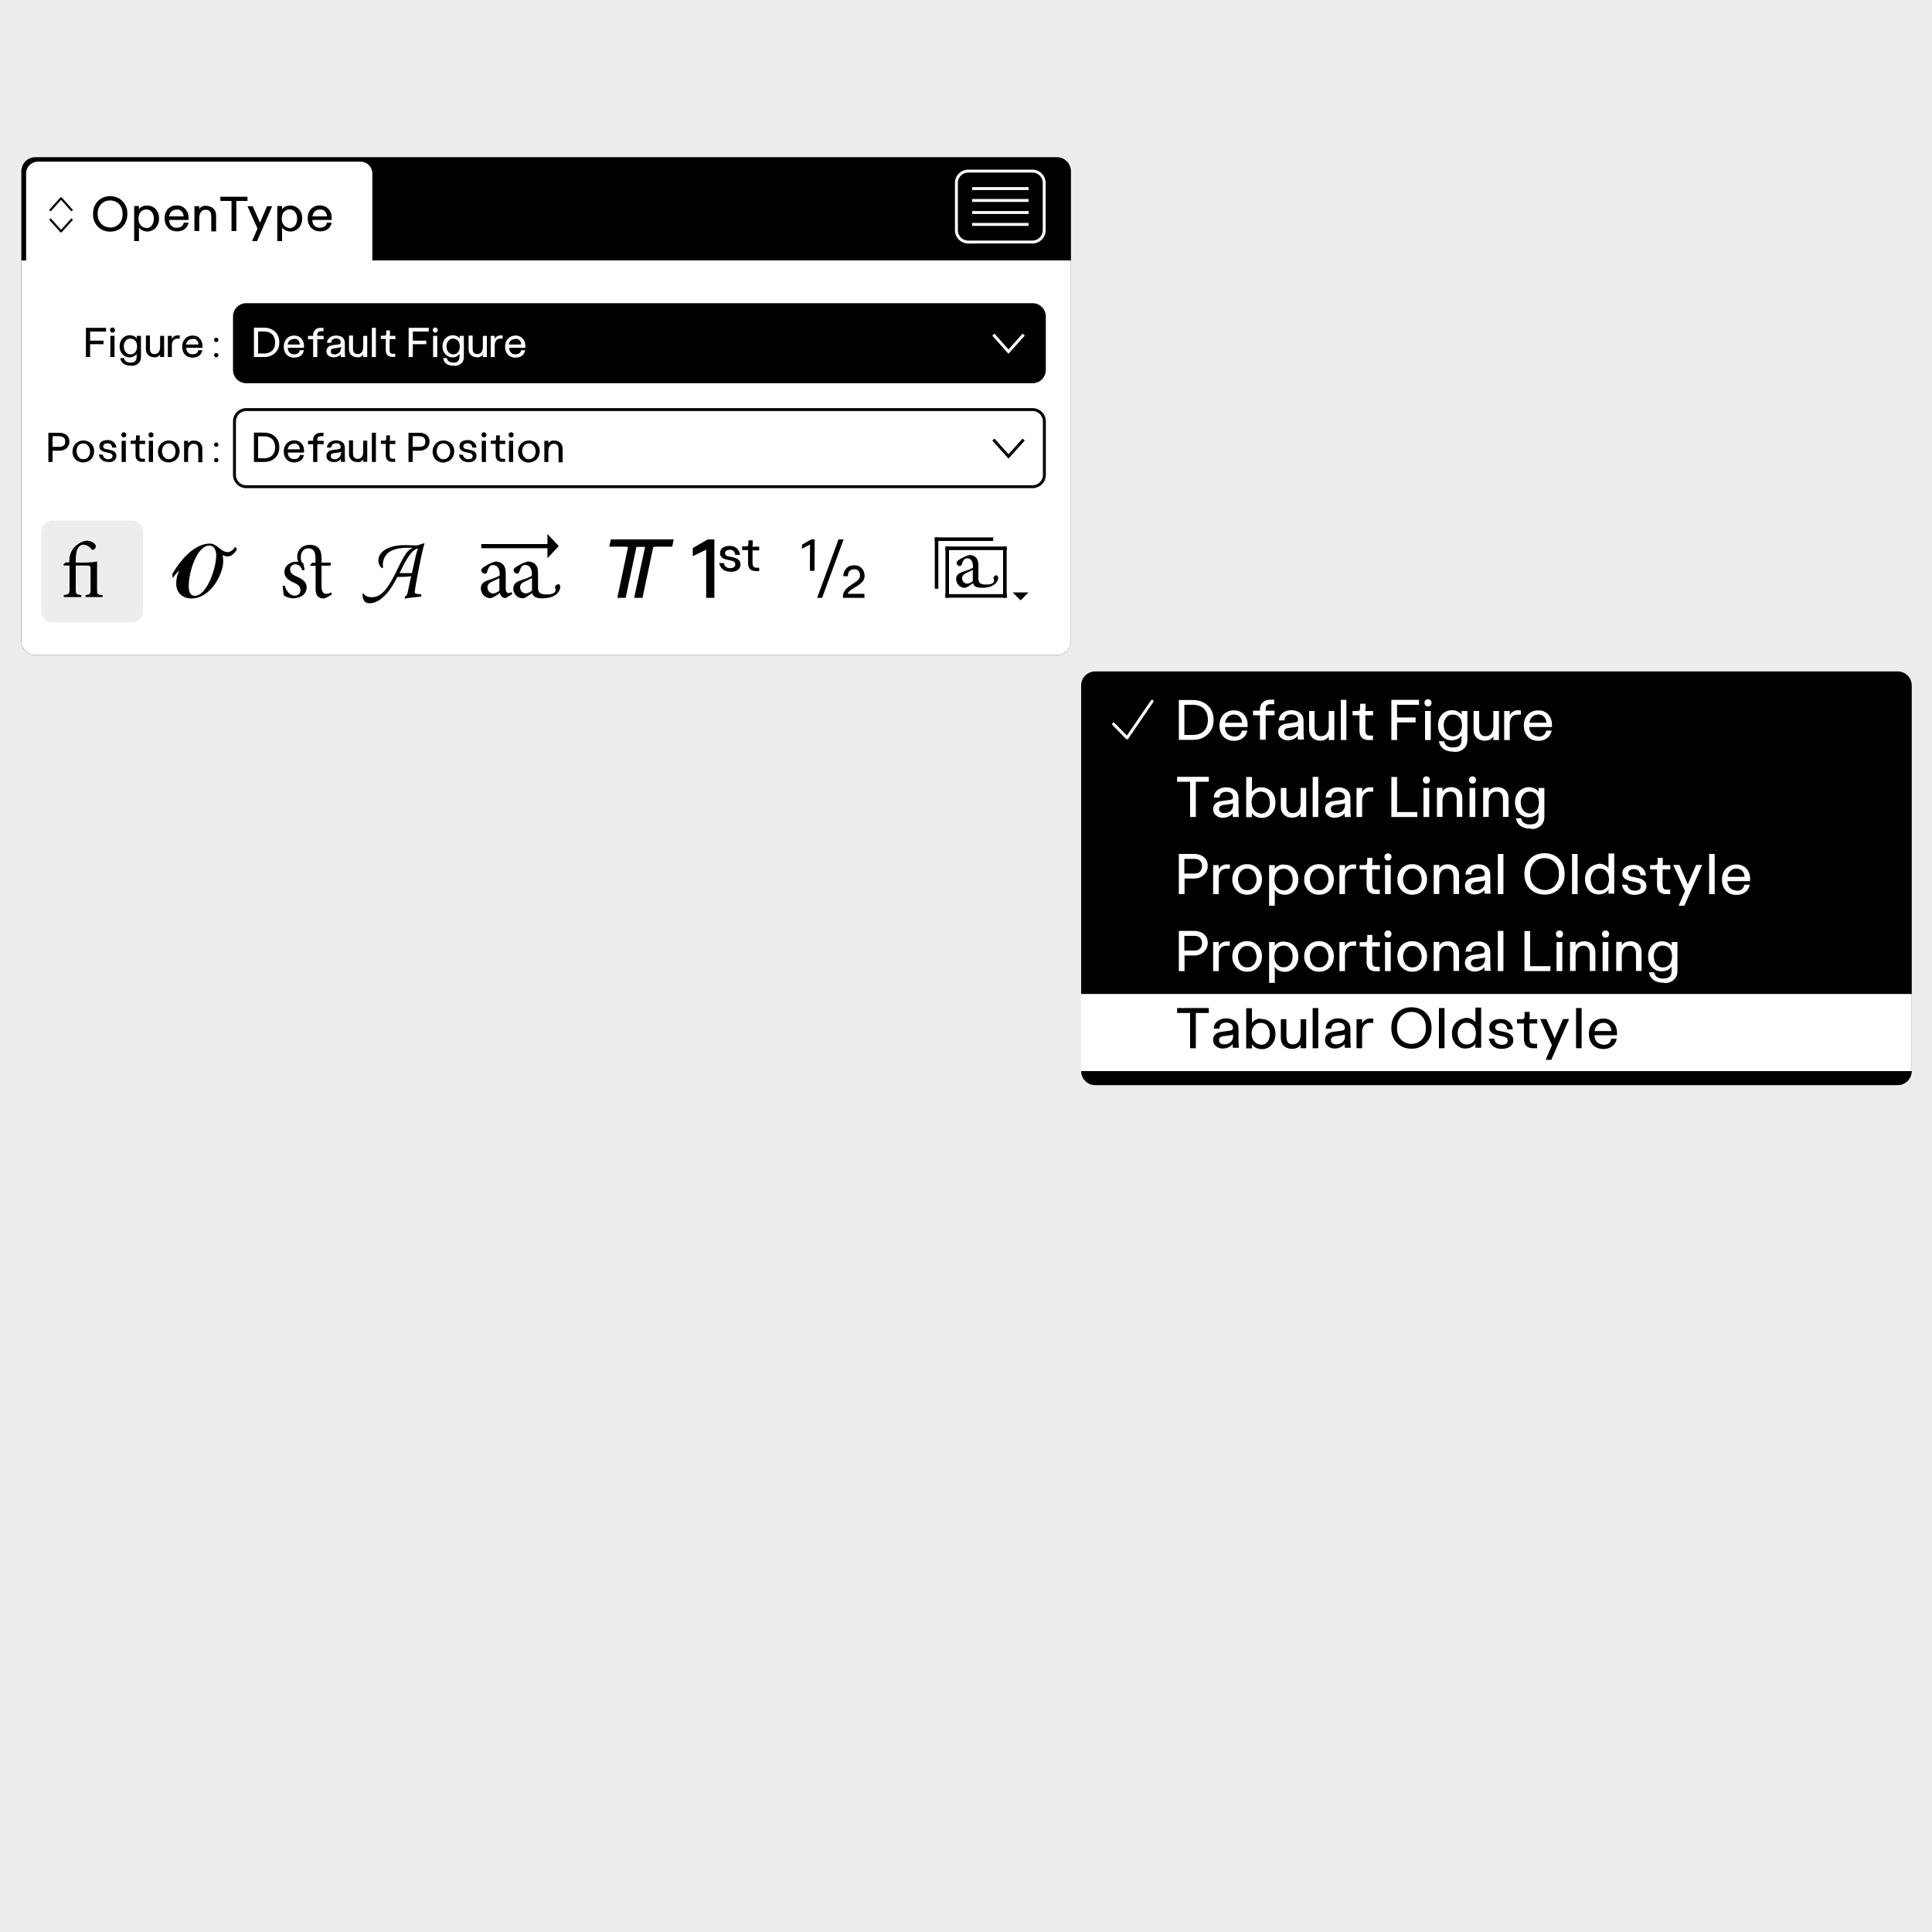 <?xml version="1.0" encoding="utf-8"?>
<!-- Generator: Adobe Illustrator 26.0.2, SVG Export Plug-In . SVG Version: 6.00 Build 0)  -->
<svg version="1.1" id="Calque_1" xmlns="http://www.w3.org/2000/svg" xmlns:xlink="http://www.w3.org/1999/xlink" x="0px" y="0px"
	 viewBox="0 0 1250 1250" style="enable-background:new 0 0 1250 1250;" xml:space="preserve">
<style type="text/css">
	.st0{fill:#EDEDED;}
	.st1{clip-path:url(#SVGID_00000078737431785854087950000010540315989803265945_);}
	.st2{clip-path:url(#SVGID_00000084493173343699340890000006798776623023911855_);fill:#FFFFFF;}
	.st3{clip-path:url(#SVGID_00000098933014678150156210000016908008623382758804_);fill:#FFFFFF;}
	.st4{clip-path:url(#SVGID_00000098933014678150156210000016908008623382758804_);}
	.st5{clip-path:url(#SVGID_00000098933014678150156210000016908008623382758804_);fill:none;stroke:#000000;stroke-width:1.892;}
	.st6{clip-path:url(#SVGID_00000098933014678150156210000016908008623382758804_);fill:none;stroke:#FFFFFF;stroke-width:1.892;}
	.st7{fill:none;stroke:#FFFFFF;stroke-width:1.892;}
	.st8{fill:none;stroke:#000000;stroke-width:1.379;stroke-linejoin:round;}
	.st9{fill:none;stroke:#000000;stroke-width:1.892;}
	.st10{clip-path:url(#SVGID_00000135652268761762582430000009660177705915420069_);}
	.st11{clip-path:url(#SVGID_00000002362641305617025780000009287884840066164616_);}
	.st12{clip-path:url(#SVGID_00000002362641305617025780000009287884840066164616_);fill:#EDEDED;}
	.st13{clip-path:url(#SVGID_00000090990885822570504390000017067422110039545008_);fill:#FFFFFF;}
	.st14{clip-path:url(#SVGID_00000174587014169062656780000015735132176298233222_);}
	.st15{clip-path:url(#SVGID_00000153684153413619260590000011180394421756998806_);fill:#FFFFFF;}
	.st16{clip-path:url(#SVGID_00000023264778577253835260000016441800272439293575_);fill:#FFFFFF;}
	.st17{clip-path:url(#SVGID_00000023264778577253835260000016441800272439293575_);}
	.st18{fill:none;stroke:#FFFFFF;stroke-width:1.892;stroke-linecap:round;stroke-linejoin:round;}
</style>
<g>
	<rect class="st0" width="1250" height="1250"/>
	<g>
		<defs>
			<rect id="SVGID_1_" width="1250" height="1250"/>
		</defs>
		<clipPath id="SVGID_00000159452241211630358660000005611943481347764365_">
			<use xlink:href="#SVGID_1_"  style="overflow:visible;"/>
		</clipPath>
		<path style="clip-path:url(#SVGID_00000159452241211630358660000005611943481347764365_);" d="M22.9,101.7c-5,0-9.1,4.1-9.1,9.1
			v303.9c0,5,4.1,9.1,9.1,9.1h660.9c5,0,9.1-4.1,9.1-9.1V110.8c0-5-4.1-9.1-9.1-9.1H22.9z"/>
	</g>
	<g>
		<defs>
			<path id="SVGID_00000147941051536707665370000013546054742945913754_" d="M22.9,101.7c-5,0-9.1,4.1-9.1,9.1v303.9
				c0,5,4.1,9.1,9.1,9.1h660.9c5,0,9.1-4.1,9.1-9.1V110.8c0-5-4.1-9.1-9.1-9.1H22.9z"/>
		</defs>
		<clipPath id="SVGID_00000001661148493003736220000009657351592717115055_">
			<use xlink:href="#SVGID_00000147941051536707665370000013546054742945913754_"  style="overflow:visible;"/>
		</clipPath>
		
			<rect x="-1.3" y="168.5" style="clip-path:url(#SVGID_00000001661148493003736220000009657351592717115055_);fill:#FFFFFF;" width="719.8" height="572.4"/>
	</g>
	<g>
		<defs>
			<rect id="SVGID_00000138574478441374526210000006342074970408681115_" width="1250" height="1250"/>
		</defs>
		<clipPath id="SVGID_00000054970343493228358150000015435294219536054434_">
			<use xlink:href="#SVGID_00000138574478441374526210000006342074970408681115_"  style="overflow:visible;"/>
		</clipPath>
		<path style="clip-path:url(#SVGID_00000054970343493228358150000015435294219536054434_);fill:#FFFFFF;" d="M24.5,104.6
			c-4.2,0-7.6,3.4-7.6,7.6v58c0,4.2,3.4,7.6,7.6,7.6h208.8c4.2,0,7.6-3.4,7.6-7.6v-58c0-4.2-3.4-7.6-7.6-7.6H24.5z"/>
		<path style="clip-path:url(#SVGID_00000054970343493228358150000015435294219536054434_);" d="M159.3,197.1
			c-4.2,0-7.6,3.4-7.6,7.6v34.7c0,4.2,3.4,7.6,7.6,7.6h508.8c4.2,0,7.6-3.4,7.6-7.6v-34.7c0-4.2-3.4-7.6-7.6-7.6H159.3z"/>
		
			<path style="clip-path:url(#SVGID_00000054970343493228358150000015435294219536054434_);fill:none;stroke:#000000;stroke-width:1.892;" d="
			M159.3,197.1c-4.2,0-7.6,3.4-7.6,7.6v34.7c0,4.2,3.4,7.6,7.6,7.6h508.8c4.2,0,7.6-3.4,7.6-7.6v-34.7c0-4.2-3.4-7.6-7.6-7.6H159.3z
			"/>
		
			<path style="clip-path:url(#SVGID_00000054970343493228358150000015435294219536054434_);fill:none;stroke:#000000;stroke-width:1.892;" d="
			M159.3,265c-4.2,0-7.6,3.4-7.6,7.6v34.7c0,4.2,3.4,7.6,7.6,7.6h508.8c4.2,0,7.6-3.4,7.6-7.6v-34.7c0-4.2-3.4-7.6-7.6-7.6H159.3z"
			/>
		<path style="clip-path:url(#SVGID_00000054970343493228358150000015435294219536054434_);" d="M209.6,136.2c0.6,0.5,1.1,1,1.4,1.7
			c0.3,0.7,0.5,1.3,0.5,1.9v0.1v0.1h-0.1h-9.2h-0.1v0v0c0.1-0.8,0.4-1.5,0.8-2.2c0.4-0.7,0.9-1.2,1.6-1.6c0.7-0.4,1.6-0.6,2.5-0.6
			C208.1,135.5,208.9,135.7,209.6,136.2 M204.4,146.8c-0.7-0.4-1.3-1-1.7-1.8c-0.4-0.7-0.6-1.6-0.6-2.5v-0.2h0.2h12.3v-1.4
			c0-1.6-0.3-3-1-4.2c-0.7-1.2-1.6-2.1-2.7-2.8c-1.1-0.6-2.4-1-3.8-1c-1.6,0-3,0.3-4.2,1c-1.2,0.7-2.2,1.7-2.8,2.9
			c-0.7,1.3-1,2.7-1,4.3v0.2c0,1.5,0.3,2.9,0.9,4.1c0.6,1.3,1.5,2.3,2.7,3.1s2.7,1.2,4.5,1.2c1.2,0,2.3-0.2,3.3-0.6
			c1-0.4,1.9-1,2.6-1.9c0.7-0.8,1.2-1.9,1.5-3.1h-0.2h-2.8h-0.1v0c0,0,0,0,0,0c-0.2,0.9-0.6,1.7-1.3,2.3c-0.7,0.6-1.7,0.9-3,0.9
			C206.1,147.4,205.2,147.2,204.4,146.8 M184.8,146.7c-0.8-0.5-1.3-1.2-1.8-2c-0.4-0.8-0.7-1.8-0.7-2.9v-0.1v-0.1v-0.2v-0.2v-0.2
			c0.1-1.1,0.3-2,0.7-2.9c0.4-0.8,1-1.4,1.8-1.9c0.7-0.4,1.6-0.7,2.6-0.7c0.9,0,1.7,0.2,2.4,0.7c0.7,0.4,1.3,1.1,1.7,1.9
			c0.4,0.8,0.7,1.7,0.7,2.8v0.3v0.3v0.2v0.1v0.1c0,1.2-0.3,2.2-0.7,3c-0.4,0.9-1,1.5-1.7,2c-0.7,0.5-1.6,0.7-2.5,0.7
			C186.4,147.4,185.6,147.2,184.8,146.7 M185.5,133.3c-0.7,0.2-1.2,0.5-1.7,0.8c-0.5,0.4-0.9,0.8-1.3,1.3v-2.1h-3.1V156h3.1v-8.8
			c0.3,0.4,0.6,0.8,1.2,1.2c0.5,0.4,1.1,0.7,1.9,1c0.8,0.3,1.6,0.4,2.5,0.4c1.3,0,2.5-0.4,3.7-1.1c1.1-0.7,2.1-1.7,2.7-3
			c0.7-1.3,1-2.7,1-4.3v-0.2c0-1.6-0.3-3.1-1-4.3c-0.7-1.3-1.6-2.2-2.8-2.9c-1.2-0.7-2.5-1-3.9-1C186.9,133,186.2,133.1,185.5,133.3
			 M163.1,156h3.2l9.8-22.6h-3.3l-4.6,10.7l-4.7-10.7h-3.4l6.5,14.5L163.1,156z M142.6,127.3v2.7h7.2v19.5h3.1V130h7.2v-2.7H142.6z
			 M131,133.5c-0.7,0.3-1.2,0.7-1.5,1c-0.3,0.4-0.5,0.7-0.6,1v-2.1h-3.1v16.1h3.1V141v0v0c0-1,0.2-1.9,0.5-2.7
			c0.3-0.8,0.8-1.4,1.4-1.9c0.6-0.5,1.4-0.7,2.4-0.7c0.8,0,1.4,0.2,2,0.5c0.5,0.3,0.9,0.8,1.1,1.4c0.2,0.6,0.4,1.3,0.4,2.2v0.1v0.1
			v9.7h3.1v-10.2c0-1.4-0.3-2.6-0.9-3.5c-0.6-0.9-1.3-1.6-2.3-2.1c-0.9-0.4-1.9-0.7-3-0.7C132.6,133,131.7,133.2,131,133.5
			 M116.9,136.2c0.6,0.5,1.1,1,1.4,1.7c0.3,0.7,0.5,1.3,0.5,1.9v0.1v0.1h-0.1h-9.2h-0.1v0v0c0.1-0.8,0.4-1.5,0.8-2.2
			c0.4-0.7,0.9-1.2,1.7-1.6c0.7-0.4,1.6-0.6,2.5-0.6C115.4,135.5,116.3,135.7,116.9,136.2 M111.8,146.8c-0.7-0.4-1.3-1-1.7-1.8
			c-0.4-0.7-0.6-1.6-0.6-2.5v-0.2h0.2h12.3v-1.4c0-1.6-0.3-3-1-4.2c-0.7-1.2-1.6-2.1-2.7-2.8s-2.4-1-3.8-1c-1.6,0-3,0.3-4.2,1
			c-1.2,0.7-2.2,1.7-2.8,2.9c-0.7,1.3-1,2.7-1,4.3v0.2c0,1.5,0.3,2.9,0.9,4.1c0.6,1.3,1.5,2.3,2.7,3.1s2.7,1.2,4.5,1.2
			c1.2,0,2.3-0.2,3.3-0.6c1-0.4,1.9-1,2.6-1.9c0.7-0.8,1.2-1.9,1.5-3.1h-0.2h-2.8h-0.1v0c0,0,0,0,0,0c-0.2,0.9-0.6,1.7-1.3,2.3
			c-0.7,0.6-1.7,0.9-3,0.9C113.4,147.4,112.5,147.2,111.8,146.8 M92.1,146.7c-0.8-0.5-1.3-1.2-1.8-2c-0.4-0.8-0.7-1.8-0.7-2.9v-0.1
			v-0.1v-0.2v-0.2v-0.2c0.1-1.1,0.3-2,0.7-2.9c0.4-0.8,1-1.4,1.8-1.9c0.7-0.4,1.6-0.7,2.6-0.7c0.9,0,1.7,0.2,2.4,0.7
			c0.7,0.4,1.3,1.1,1.7,1.9c0.4,0.8,0.7,1.7,0.7,2.8v0.3v0.3v0.2v0.1v0.1c0,1.2-0.3,2.2-0.7,3c-0.4,0.9-1,1.5-1.7,2
			c-0.7,0.5-1.6,0.7-2.5,0.7C93.8,147.4,92.9,147.2,92.1,146.7 M92.9,133.3c-0.7,0.2-1.2,0.5-1.7,0.8c-0.5,0.4-0.9,0.8-1.3,1.3v-2.1
			h-3.1V156h3.1v-8.8c0.3,0.4,0.6,0.8,1.2,1.2c0.5,0.4,1.1,0.7,1.9,1c0.8,0.3,1.6,0.4,2.5,0.4c1.3,0,2.5-0.4,3.7-1.1
			c1.1-0.7,2.1-1.7,2.7-3c0.7-1.3,1-2.7,1-4.3v-0.2c0-1.6-0.3-3.1-1-4.3c-0.7-1.3-1.6-2.2-2.8-2.9c-1.2-0.7-2.5-1-3.9-1
			C94.2,133,93.5,133.1,92.9,133.3 M67.2,146.1c-1.2-0.7-2.2-1.7-2.9-2.9c-0.7-1.3-1.1-2.8-1.1-4.5v-0.3v-0.3V138V138
			c0-1.7,0.4-3.2,1.1-4.4c0.7-1.3,1.7-2.2,2.9-2.9c1.2-0.7,2.5-1,4-1c1.5,0,2.8,0.3,4.1,1c1.2,0.7,2.2,1.6,2.9,2.9
			c0.7,1.3,1.1,2.8,1.1,4.5v0.3v0.3v0.1v0.1c0,1.7-0.4,3.2-1.1,4.4c-0.7,1.3-1.7,2.2-2.9,2.9c-1.2,0.7-2.5,1-4,1
			C69.8,147.1,68.4,146.8,67.2,146.1 M76.9,148.5c1.7-0.9,3-2.3,4-4c1-1.7,1.5-3.6,1.5-5.8v-0.3v-0.3c0-2.2-0.5-4.1-1.5-5.8
			c-1-1.7-2.3-3-4-4c-1.7-0.9-3.6-1.4-5.6-1.4c-2.1,0-3.9,0.5-5.6,1.4c-1.7,0.9-3,2.3-4,4c-1,1.7-1.5,3.6-1.5,5.8v0.3v0.3
			c0,2.2,0.5,4.1,1.5,5.8c1,1.7,2.3,3,4,4c1.7,0.9,3.6,1.4,5.6,1.4C73.3,149.9,75.2,149.4,76.9,148.5"/>
		<path style="clip-path:url(#SVGID_00000054970343493228358150000015435294219536054434_);" d="M356.6,285.3
			c-0.6,0.3-1,0.6-1.3,0.9c-0.3,0.3-0.4,0.6-0.5,0.8v-1.8h-2.6v13.7h2.6v-7.3v0v0c0-0.8,0.2-1.6,0.4-2.3c0.3-0.7,0.7-1.2,1.2-1.6
			c0.5-0.4,1.2-0.6,2-0.6c0.7,0,1.2,0.1,1.7,0.4c0.4,0.3,0.8,0.7,1,1.2c0.2,0.5,0.3,1.1,0.3,1.9v0.1v0.1v8.3h2.6v-8.6
			c0-1.2-0.2-2.2-0.7-3c-0.5-0.8-1.1-1.4-1.9-1.8c-0.8-0.4-1.6-0.6-2.6-0.6C357.9,284.9,357.1,285,356.6,285.3 M339.9,296.4
			c-0.6-0.5-1.1-1.1-1.5-1.8c-0.3-0.8-0.5-1.6-0.6-2.4V292c0-0.9,0.2-1.7,0.5-2.5c0.3-0.8,0.8-1.4,1.5-1.9c0.7-0.5,1.4-0.7,2.4-0.7
			c0.9,0,1.7,0.2,2.3,0.7c0.6,0.5,1.1,1.1,1.5,1.8c0.3,0.8,0.5,1.6,0.6,2.4v0.2c0,0.9-0.2,1.7-0.5,2.5c-0.3,0.8-0.8,1.4-1.5,1.9
			c-0.7,0.5-1.4,0.7-2.4,0.7C341.3,297.1,340.5,296.9,339.9,296.4 M345.8,298.2c1.1-0.6,1.9-1.5,2.5-2.6c0.6-1.1,0.9-2.3,0.9-3.6
			v-0.1c0-1.3-0.3-2.5-0.9-3.5c-0.6-1.1-1.4-1.9-2.5-2.5c-1.1-0.6-2.2-0.9-3.6-0.9c-1.3,0-2.5,0.3-3.6,1c-1.1,0.6-1.9,1.5-2.5,2.6
			c-0.6,1.1-0.9,2.3-0.9,3.6v0.1c0,1.3,0.3,2.5,0.9,3.6c0.6,1.1,1.4,1.9,2.5,2.5c1.1,0.6,2.2,0.9,3.6,0.9
			C343.5,299.2,344.7,298.8,345.8,298.2 M332.1,280.5c-0.2-0.3-0.4-0.5-0.6-0.6c-0.3-0.2-0.5-0.2-0.8-0.2c-0.3,0-0.6,0.1-0.8,0.2
			c-0.3,0.2-0.5,0.4-0.6,0.6c-0.2,0.3-0.2,0.5-0.2,0.8c0,0.3,0.1,0.6,0.2,0.9c0.2,0.3,0.4,0.5,0.6,0.6c0.3,0.2,0.5,0.2,0.8,0.2
			c0.3,0,0.6-0.1,0.8-0.2c0.3-0.2,0.5-0.4,0.6-0.6c0.2-0.3,0.2-0.6,0.2-0.9C332.4,281.1,332.3,280.8,332.1,280.5 M332,285.2h-2.7
			v13.7h2.7V285.2z M326.8,298.9v-2.1h-1.7c-0.4,0-0.8-0.1-1-0.2c-0.3-0.1-0.5-0.4-0.7-0.8c-0.2-0.4-0.2-1-0.2-1.7v-6.8h3.7v-2.1
			h-3.9c0.1-0.1,0.2-0.2,0.3-0.4c0.1-0.2,0.1-0.4,0.1-0.7v-2.4h-2.4v1.9c0,0.6-0.1,1-0.3,1.2c-0.2,0.2-0.5,0.3-0.8,0.3h-2.4v2.1h3.2
			v7.3c0,1,0.2,1.9,0.6,2.5c0.4,0.7,0.9,1.1,1.5,1.4c0.6,0.3,1.3,0.4,2,0.4H326.8z M314.5,280.5c-0.2-0.3-0.4-0.5-0.6-0.6
			c-0.3-0.2-0.5-0.2-0.8-0.2c-0.3,0-0.6,0.1-0.8,0.2c-0.3,0.2-0.5,0.4-0.6,0.6s-0.2,0.5-0.2,0.8c0,0.3,0.1,0.6,0.2,0.9
			c0.2,0.3,0.4,0.5,0.6,0.6c0.3,0.2,0.5,0.2,0.8,0.2c0.3,0,0.6-0.1,0.8-0.2c0.3-0.2,0.5-0.4,0.6-0.6c0.2-0.3,0.2-0.6,0.2-0.9
			C314.7,281.1,314.7,280.8,314.5,280.5 M314.4,285.2h-2.7v13.7h2.7V285.2z M305.7,298.6c0.8-0.3,1.5-0.8,1.9-1.4
			c0.4-0.6,0.7-1.3,0.7-2.1V295c0-0.8-0.2-1.5-0.6-2.1c-0.4-0.5-1-1-1.6-1.2c-0.7-0.3-1.4-0.5-2.2-0.7l-2.5-0.5
			c-0.5-0.1-1-0.3-1.2-0.6c-0.3-0.3-0.4-0.6-0.4-1.1v-0.1v0c0-0.6,0.3-1.1,0.8-1.4c0.5-0.3,1.2-0.5,1.9-0.5c0.6,0,1.1,0.1,1.6,0.3
			c0.4,0.2,0.8,0.6,1,1c0.3,0.4,0.4,0.9,0.5,1.5h0.2h2.3h0.2c-0.1-1-0.4-1.9-0.9-2.6c-0.5-0.7-1.2-1.3-2-1.7
			c-0.8-0.4-1.8-0.6-2.8-0.6c-1.1,0-2.1,0.2-2.9,0.5c-0.8,0.3-1.4,0.8-1.8,1.4c-0.4,0.6-0.6,1.3-0.6,2v0.1c0,0.1,0,0.2,0,0.3
			c0,0.1,0,0.2,0,0.3c0.1,0.6,0.3,1.1,0.6,1.5c0.3,0.4,0.7,0.7,1.2,1c0.5,0.2,1,0.4,1.6,0.6l2.7,0.6c0.5,0.1,0.9,0.3,1.3,0.4
			c0.3,0.1,0.6,0.4,0.8,0.6c0.2,0.3,0.3,0.6,0.3,1v0.1c0,0.4-0.1,0.8-0.3,1.1c-0.2,0.3-0.5,0.5-1,0.7c-0.4,0.1-0.9,0.2-1.5,0.2
			c-0.7,0-1.2-0.1-1.7-0.4c-0.5-0.2-0.9-0.6-1.2-1c-0.3-0.4-0.5-0.9-0.6-1.3c0,0,0,0,0-0.1v-0.1h-0.2h-2.2h-0.2
			c0.2,0.9,0.5,1.7,1,2.4c0.5,0.7,1.1,1.3,1.9,1.7c0.8,0.4,1.9,0.7,3.2,0.7C303.9,299.2,304.9,299,305.7,298.6 M284.6,296.4
			c-0.6-0.5-1.1-1.1-1.5-1.8c-0.3-0.8-0.5-1.6-0.6-2.4V292c0-0.9,0.2-1.7,0.5-2.5c0.3-0.8,0.8-1.4,1.5-1.9c0.7-0.5,1.4-0.7,2.4-0.7
			c0.9,0,1.7,0.2,2.3,0.7c0.6,0.5,1.1,1.1,1.5,1.8c0.3,0.8,0.5,1.6,0.6,2.4v0.2c0,0.9-0.2,1.7-0.5,2.5c-0.3,0.8-0.8,1.4-1.5,1.9
			c-0.7,0.5-1.4,0.7-2.4,0.7C286,297.1,285.2,296.9,284.6,296.4 M290.5,298.2c1.1-0.6,1.9-1.5,2.5-2.6c0.6-1.1,0.9-2.3,0.9-3.6v-0.1
			c0-1.3-0.3-2.5-0.9-3.5c-0.6-1.1-1.4-1.9-2.5-2.5c-1.1-0.6-2.2-0.9-3.6-0.9c-1.3,0-2.5,0.3-3.6,1c-1.1,0.6-1.9,1.5-2.5,2.6
			c-0.6,1.1-0.9,2.3-0.9,3.6v0.1c0,1.3,0.3,2.5,0.9,3.6c0.6,1.1,1.4,1.9,2.5,2.5c1.1,0.6,2.2,0.9,3.6,0.9
			C288.2,299.2,289.4,298.8,290.5,298.2 M271.5,282.3c1.3,0,2.2,0.3,2.8,0.9c0.6,0.6,0.9,1.4,0.9,2.4v0.2c0,0.6-0.1,1.1-0.3,1.6
			c-0.2,0.5-0.6,0.9-1.1,1.2c-0.5,0.3-1.2,0.5-2,0.5h-0.2H267v-6.9H271.5z M264.3,280v18.9h2.7v-7.3h4.7c1.1,0,2.2-0.3,3.2-0.8
			c1-0.5,1.7-1.2,2.2-2.1c0.5-0.9,0.8-1.8,0.8-2.8v-0.2c0-1.3-0.3-2.4-1-3.3c-0.7-0.8-1.4-1.5-2.4-1.8c-0.9-0.4-1.9-0.6-2.8-0.6
			H264.3z M255.7,298.9v-2.1H254c-0.4,0-0.8-0.1-1-0.2c-0.3-0.1-0.5-0.4-0.7-0.8c-0.2-0.4-0.2-1-0.2-1.7v-6.8h3.7v-2.1h-3.9
			c0.1-0.1,0.2-0.2,0.3-0.4c0.1-0.2,0.1-0.4,0.1-0.7v-2.4h-2.4v1.9c0,0.6-0.1,1-0.3,1.2s-0.5,0.3-0.8,0.3h-2.4v2.1h3.2v7.3
			c0,1,0.2,1.9,0.6,2.5c0.4,0.7,0.9,1.1,1.5,1.4c0.6,0.3,1.3,0.4,2,0.4H255.7z M243.2,280h-2.6v18.9h2.6V280z M233.2,298.7
			c0.6-0.3,1-0.6,1.3-0.9c0.3-0.3,0.4-0.6,0.5-0.8v1.8h2.6v-13.7H235v7.3v0v0c0,0.8-0.2,1.6-0.4,2.3c-0.3,0.7-0.7,1.2-1.2,1.6
			c-0.5,0.4-1.2,0.6-2,0.6c-0.7,0-1.2-0.1-1.7-0.4c-0.4-0.3-0.8-0.7-1-1.2c-0.2-0.5-0.3-1.1-0.3-1.9v-0.1v-0.1v-8.3h-2.6v8.6
			c0,1.2,0.2,2.2,0.7,3c0.5,0.8,1.1,1.4,1.9,1.8c0.8,0.4,1.6,0.6,2.6,0.6C231.8,299.2,232.6,299,233.2,298.7 M220.5,293.2
			c0,0.9-0.2,1.7-0.6,2.2c-0.4,0.6-1,1-1.6,1.3c-0.6,0.3-1.2,0.4-1.8,0.4c-0.6,0-1.1-0.1-1.5-0.3c-0.4-0.2-0.7-0.4-0.8-0.7
			c-0.2-0.3-0.2-0.6-0.2-1c0-0.4,0.1-0.7,0.2-1c0.1-0.3,0.4-0.5,0.8-0.6c0.4-0.2,0.8-0.3,1.5-0.4c0.1,0,0.1,0,0.2,0
			c0.1,0,0.1,0,0.2,0c1.2-0.2,2.1-0.3,2.6-0.4c0.5-0.1,0.9-0.2,1.3-0.4V293.2z M223.3,298.9c-0.1-0.4-0.1-0.9-0.1-1.5
			c0-0.6-0.1-1.2-0.1-1.9v-0.4v-0.4v-4.9c0-0.2,0-0.4,0-0.6c0-0.2-0.1-0.4-0.1-0.6c-0.2-0.8-0.5-1.5-1.1-2.1c-0.5-0.6-1.2-1-1.9-1.2
			s-1.6-0.4-2.5-0.4c-1,0-2,0.2-2.8,0.5c-0.8,0.4-1.5,0.9-2.1,1.5c-0.5,0.7-0.9,1.4-1,2.3c0,0.1,0,0.1,0,0.2c0,0.1,0,0.2,0,0.2h2.7
			v0v0c0-0.5,0.1-1,0.3-1.4c0.2-0.4,0.6-0.7,1-1c0.5-0.2,1.1-0.4,1.9-0.4c0.7,0,1.3,0.1,1.7,0.3c0.4,0.2,0.8,0.5,0.9,0.8
			c0.2,0.3,0.3,0.7,0.3,1.1v0.1v0.1c0,0.3,0,0.5-0.1,0.7c0,0.2-0.2,0.3-0.3,0.4c-0.2,0.1-0.5,0.2-0.8,0.3c-0.4,0.1-0.9,0.2-1.4,0.2
			c-0.5,0.1-1.1,0.1-1.7,0.2c-0.2,0-0.3,0-0.5,0.1c-0.2,0-0.3,0-0.5,0.1c-1.1,0.1-2.1,0.5-2.8,1.2c-0.7,0.7-1.1,1.5-1.1,2.6
			c0,0.8,0.2,1.5,0.6,2.1c0.4,0.6,1,1.1,1.7,1.4c0.7,0.3,1.6,0.5,2.5,0.5c0.7,0,1.3-0.1,2-0.3c0.6-0.2,1.1-0.5,1.6-0.8
			c0.4-0.3,0.7-0.7,0.9-1c0,0.6,0,1,0,1.3c0,0.3,0.1,0.5,0.1,0.6H223.3z M209.3,282.1V280h-1.7c-1,0-1.9,0.2-2.7,0.6
			c-0.7,0.4-1.3,0.9-1.7,1.6c-0.4,0.7-0.6,1.4-0.6,2.3v0.7h-3.3v2.2h3.3v11.5h2.7v-11.5h4.1v-2.2h-4.1v-0.7c0-0.9,0.2-1.5,0.6-1.8
			c0.4-0.3,1-0.5,1.7-0.5H209.3z M192.4,287.5c0.5,0.4,1,0.9,1.2,1.4c0.3,0.6,0.4,1.1,0.4,1.6v0.1v0.1H194h-7.8h-0.1v0v0
			c0.1-0.7,0.3-1.3,0.7-1.8c0.3-0.6,0.8-1,1.4-1.3c0.6-0.3,1.3-0.5,2.2-0.5C191.2,286.9,191.9,287.1,192.4,287.5 M188.1,296.5
			c-0.6-0.4-1.1-0.9-1.4-1.5c-0.3-0.6-0.5-1.3-0.5-2.1v-0.1h0.1h10.4v-1.2c0-1.3-0.3-2.5-0.8-3.5c-0.6-1-1.3-1.8-2.3-2.4
			c-1-0.5-2-0.8-3.2-0.8c-1.3,0-2.5,0.3-3.5,0.9c-1,0.6-1.8,1.4-2.4,2.5c-0.6,1.1-0.9,2.3-0.9,3.7v0.1c0,1.3,0.2,2.4,0.7,3.5
			c0.5,1.1,1.3,2,2.3,2.6c1,0.7,2.3,1,3.8,1c1,0,1.9-0.2,2.8-0.5c0.9-0.4,1.6-0.9,2.2-1.6c0.6-0.7,1-1.6,1.2-2.7h-0.1h-2.4H194v0
			c0,0,0,0,0,0c-0.1,0.8-0.5,1.4-1.1,1.9c-0.6,0.5-1.4,0.7-2.5,0.7C189.4,297.1,188.7,296.9,188.1,296.5 M178,289.4v0.1
			c0,1.4-0.3,2.6-0.8,3.6c-0.5,1.1-1.3,1.9-2.4,2.5c-1.1,0.6-2.4,0.9-3.9,0.9H167v-7.1v-7.1h3.9c1.5,0,2.8,0.3,3.9,0.9
			c1.1,0.6,1.9,1.4,2.4,2.5c0.5,1.1,0.8,2.3,0.8,3.6V289.4z M164.3,298.9h6.6c1.9,0,3.6-0.4,5.1-1.2c1.5-0.8,2.6-1.9,3.5-3.3
			c0.8-1.4,1.2-3,1.2-4.9v-0.1v-0.1c0-1.9-0.4-3.5-1.2-4.9c-0.8-1.4-2-2.5-3.5-3.3c-1.5-0.8-3.2-1.2-5.1-1.2h-6.6v9.4V298.9z"/>
		
			<path style="clip-path:url(#SVGID_00000054970343493228358150000015435294219536054434_);fill:none;stroke:#FFFFFF;stroke-width:1.892;" d="
			M626.4,110.7c-4.2,0-7.6,3.4-7.6,7.6v30.7c0,4.2,3.4,7.6,7.6,7.6h41.6c4.2,0,7.6-3.4,7.6-7.6v-30.7c0-4.2-3.4-7.6-7.6-7.6H626.4z"
			/>
	</g>
	<line class="st7" x1="629" y1="122" x2="665.5" y2="122"/>
	<line class="st7" x1="629" y1="129.7" x2="665.5" y2="129.7"/>
	<line class="st7" x1="629" y1="137.5" x2="665.5" y2="137.5"/>
	<line class="st7" x1="629" y1="145.2" x2="665.5" y2="145.2"/>
	<polyline class="st8" points="32.3,141.7 39.5,149.7 46.7,141.7 	"/>
	<polyline class="st8" points="32.3,136.3 39.5,128.3 46.7,136.3 	"/>
	<polyline class="st9" points="642.7,284.4 652.5,295.3 662.3,284.4 	"/>
	<g>
		<defs>
			<rect id="SVGID_00000027581526955107393660000015195378437993031090_" width="1250" height="1250"/>
		</defs>
		<clipPath id="SVGID_00000093890642471704067920000007034724236113882515_">
			<use xlink:href="#SVGID_00000027581526955107393660000015195378437993031090_"  style="overflow:visible;"/>
		</clipPath>
		<path style="clip-path:url(#SVGID_00000093890642471704067920000007034724236113882515_);" d="M214.7,384.7l-0.5-1.4
			c-0.7,0.4-1.9,0.9-3.2,0.9s-3-0.8-3-5v-13.2h5.5c0.6-0.4,0.8-1.6,0.4-2H208v-3c0-6.6-3.3-8.5-7.7-8.5c-4.5,0-8,3.2-8,7.7
			c0,1.3,0.3,2.3,0.8,3.3c-0.3-0.1-0.7-0.1-1.2-0.1c-4.8,0-7.9,3.1-7.9,6.7c0,3.7,3.2,5.6,6.2,6.9c2.7,1.2,4.2,2.6,4.2,4.8
			c0,2.4-1.8,3.6-3.7,3.6c-3.1,0-5.5-3-6.5-6.5l-1.3,0.2c0.1,1.9,0.5,5.2,0.8,6.1c0.9,0.8,3.3,1.9,6.1,1.9c4.2,0,8.6-2.4,8.6-7.1
			c0-3.5-2.7-5.4-6.5-7c-2.4-1-4.2-2.3-4.2-4.5c0-1.9,1.3-3.4,3.4-3.4c2.3,0,3.7,1.7,4.6,4l1.4-0.4c-0.2-1.2-0.6-3.3-1-4.4
			c-0.3-0.2-0.5-0.3-0.8-0.4c-0.5-1.1-0.7-1.9-0.7-3.2c0-3.8,2-5.9,4.8-5.9c3.5-0.1,4.7,2.4,4.7,6.4v2.9h-2.1l-1.4,1.4l0.3,0.6h3.3
			v15c0,4.1,1.8,6.1,5,6.1c0.5,0,1.2-0.2,2.1-0.6L214.7,384.7z"/>
		<path style="clip-path:url(#SVGID_00000093890642471704067920000007034724236113882515_);" d="M344.3,382c-1,1-2.8,1.9-4.1,1.9
			c-1.6,0-3.7-1.2-3.7-3.9c0-1.9,1.1-2.9,3.1-3.8c1.1-0.5,3.6-1.6,4.6-2.2V382z M344.3,372.4c-1.1,0.9-4.9,2.3-8,3.3
			c-2.8,1-4.2,2.6-4.2,5.1c0,3.2,2.5,6.3,6.2,6.3c1.5,0,4-2,6-3.4c0.6,2.5,2.7,3.4,6.6,3.4c3.8,0,7.4-0.9,9.5-3
			c1.4-1.4,2.1-2.9,2.1-4.2c0-1.3-0.7-2-1.2-2c-0.6,0-1.7,0.8-2.1,1.4c-0.2,0.2-0.2,0.4-0.1,0.7c0.2,0.4,0.4,1.1,0.4,1.7
			c0,1.6-1.6,2.9-5.7,2.9c-4.8,0-5.7-1.4-5.7-4.6v-9.2c0-2.7-0.5-4.7-2.3-6.2c-1.1-0.9-2.7-1.3-4.2-1.3c-2.9,0.6-6.2,2.5-7.7,3.5
			c-1,0.7-1.6,1.3-1.6,2.1c0,1.2,1.3,2.2,2.2,2.2c0.7,0,1.3-0.4,1.5-1.2c0.5-1.5,0.9-2.6,1.5-3.3c0.5-0.6,1.3-1.1,2.3-1.1
			c2.7,0,4.3,2.1,4.3,5.9V372.4z M323.2,382.1c-1,0.9-2.8,1.8-4.1,1.9c-1.6,0-3.7-1.3-3.7-4c0-1.9,1.1-2.8,3.1-3.8
			c1.1-0.5,3.5-1.6,4.6-2.2V382.1z M331.4,384.4l-0.5-1.3c-0.5,0.3-1.2,0.6-1.9,0.6c-0.9,0-1.8-0.8-1.8-3.1V371
			c0-2.7-0.5-4.8-2.3-6.3c-1.1-0.9-2.7-1.4-4.2-1.4c-2.9,0.6-6.3,2.6-7.7,3.6c-1,0.7-1.6,1.3-1.6,2.1c0,1.2,1.3,2.2,2.3,2.2
			c0.7,0,1.3-0.4,1.5-1.2c0.4-1.6,0.9-2.7,1.5-3.4c0.5-0.6,1.3-1,2.3-1c2.6,0,4.3,2.1,4.3,5.8v0.9c-1.1,0.9-4.9,2.3-8,3.3
			c-2.8,1-4.2,2.6-4.2,5.1c0,3.2,2.5,6.3,6.2,6.3c1.5,0,4-1.9,6.1-3.3c0.3,0.9,0.6,1.6,1.2,2.3c0.6,0.5,1.6,1,2.4,1L331.4,384.4z"/>
		<path style="clip-path:url(#SVGID_00000093890642471704067920000007034724236113882515_);" d="M629.5,375.9
			c-0.9,0.9-2.5,1.7-3.7,1.7c-1.4,0-3.3-1.1-3.3-3.5c0-1.7,1-2.6,2.8-3.4c1-0.5,3.2-1.5,4.1-2V375.9z M629.5,367.3
			c-1,0.8-4.4,2-7.2,2.9c-2.5,0.9-3.7,2.3-3.7,4.5c0,2.9,2.3,5.6,5.6,5.6c1.3,0,3.6-1.8,5.4-3c0.5,2.3,2.4,3,5.9,3
			c3.4,0,6.6-0.8,8.5-2.7c1.3-1.3,1.8-2.6,1.8-3.7c0-1.2-0.6-1.7-1.1-1.7c-0.6,0-1.5,0.7-1.8,1.2c-0.1,0.1-0.2,0.4-0.1,0.6
			c0.1,0.4,0.4,1,0.4,1.6c0,1.5-1.4,2.6-5.1,2.6c-4.3,0-5.1-1.3-5.1-4.1v-8.2c0-2.4-0.4-4.2-2-5.6c-1-0.8-2.4-1.2-3.8-1.2
			c-2.6,0.6-5.6,2.3-6.9,3.2c-0.9,0.6-1.4,1.2-1.4,1.9c0,1.1,1.1,2,2,2c0.6,0,1.1-0.3,1.4-1.1c0.4-1.4,0.8-2.3,1.4-2.9
			c0.5-0.6,1.1-1,2-1c2.4,0,3.8,1.9,3.8,5.2V367.3z"/>
		<path style="clip-path:url(#SVGID_00000093890642471704067920000007034724236113882515_);" d="M270.4,354.8
			c-0.8,1.9-2,7.5-2.8,11.1l-1.1,4.9h-8c3.7-7.6,7.2-14.6,11.7-16H270.4z M266.8,354.6c-0.9,0.5-2.4,1.2-3.8,3.1
			c-1.6,2.1-4,6.7-6.4,11.7c-5,10.2-9.3,17-16,17c-2.7,0-4.3-0.9-5.7-2.5l-0.4,0.3c-0.1,1.1,0.4,3.9,1.4,4.9
			c0.7,0.8,1.9,1.3,3.4,1.2c2.9-0.1,6.6-1.4,11-6.4c2.3-2.6,4.5-6.1,6.8-10.6c3.9,0,6.9-0.1,8.9-0.5c-0.9,4.2-1.9,8.8-2.3,10.8
			c-0.3,1.3-0.8,2-1.7,2.3l-0.2,1.4c2.7-0.5,6.8-1,10.5-1.3l0.5-1.4l-2.6-0.3c-1.8-0.2-2.1-0.5-1.7-2.7c0.3-2.2,0.8-5.1,1.6-9.2
			c1.9-10,3.5-17.9,4.6-20.8l-0.4-0.1c-1.5,0.4-3.2,1.1-4.4,1.4c-0.9,0-2.3-0.1-4-0.1c-1.6-0.1-2.8-0.1-4.2-0.1
			c-10.4,0-16.9,4.2-16.9,10c0,1.6,0.6,3.5,2.1,4.6c0.5,0.5,0.9,0.2,0.9-0.2c0-0.5-0.1-1.3-0.1-2c0.1-2.7,1.1-5.3,3.4-7.4
			c2.4-2.1,6.7-3.3,12.5-3.3H266.8z"/>
		<path style="clip-path:url(#SVGID_00000093890642471704067920000007034724236113882515_);" d="M491.2,369.7v-2.4h-2
			c-0.5,0-0.9-0.1-1.2-0.3c-0.3-0.2-0.6-0.5-0.8-0.9c-0.2-0.5-0.3-1.1-0.3-2v-8h4.3v-2.4h-4.6c0.1-0.1,0.2-0.2,0.3-0.5
			s0.1-0.5,0.1-0.8v-2.8h-2.8v2.2c0,0.7-0.1,1.2-0.3,1.4c-0.2,0.2-0.5,0.3-0.9,0.3h-2.8v2.4h3.8v8.5c0,1.2,0.2,2.2,0.7,3
			c0.4,0.8,1,1.3,1.8,1.6c0.7,0.3,1.5,0.5,2.3,0.5H491.2z M476.1,369.4c1-0.4,1.7-0.9,2.2-1.6c0.5-0.7,0.8-1.5,0.8-2.4v-0.2
			c0-1-0.2-1.8-0.7-2.4c-0.5-0.6-1.1-1.1-1.9-1.5c-0.8-0.3-1.6-0.6-2.6-0.8l-2.9-0.6c-0.6-0.1-1.1-0.3-1.4-0.7
			c-0.3-0.3-0.5-0.7-0.5-1.2v-0.1v0c0-0.7,0.3-1.2,0.9-1.6c0.6-0.4,1.4-0.6,2.2-0.6c0.7,0,1.3,0.1,1.8,0.4c0.5,0.3,0.9,0.7,1.2,1.2
			c0.3,0.5,0.5,1.1,0.5,1.7h0.3h2.6h0.2c-0.1-1.2-0.5-2.2-1.1-3.1c-0.6-0.9-1.4-1.5-2.3-2c-1-0.5-2-0.7-3.3-0.7
			c-1.3,0-2.4,0.2-3.4,0.6s-1.6,0.9-2.1,1.6c-0.5,0.7-0.7,1.5-0.7,2.4v0.1c0,0.1,0,0.2,0,0.3c0,0.1,0,0.2,0,0.3
			c0.1,0.7,0.3,1.2,0.7,1.7c0.4,0.5,0.9,0.9,1.4,1.1c0.6,0.3,1.2,0.5,1.9,0.7l3.1,0.7c0.6,0.1,1.1,0.3,1.5,0.5
			c0.4,0.2,0.7,0.4,0.9,0.7c0.2,0.3,0.3,0.7,0.3,1.2v0.1c0,0.5-0.1,1-0.4,1.3c-0.3,0.3-0.6,0.6-1.1,0.8s-1.1,0.3-1.8,0.3
			c-0.8,0-1.4-0.1-2-0.4c-0.6-0.3-1-0.7-1.4-1.1c-0.3-0.5-0.5-1-0.6-1.6c0,0,0,0,0-0.1v-0.1h-0.3h-2.6h-0.2c0.2,1.1,0.6,2,1.2,2.8
			c0.5,0.8,1.3,1.5,2.3,2c1,0.5,2.2,0.8,3.7,0.8C474,370,475.1,369.8,476.1,369.4 M457.9,349l-9.7,5.6v5.3l8.7-4.3v31.2h5.3V349
			H457.9z"/>
		<path style="clip-path:url(#SVGID_00000093890642471704067920000007034724236113882515_);" d="M557.5,367.6
			c-1.2-1.2-2.8-1.9-4.8-1.9c-2.2,0-4,0.7-5.2,2.1c-1.2,1.4-1.9,3.1-1.9,5h3c0-1.4,0.3-2.5,1-3.3s1.7-1.2,3.1-1.2
			c1.3,0,2.2,0.4,2.8,1.1c0.6,0.7,0.9,1.7,0.9,3c0,1.1-0.4,2-1.1,2.7c-0.7,0.7-1.8,1.5-3.3,2.5c-1.8,1.1-3.3,2.2-4.3,3.2
			c-1.1,1-1.8,2.4-2.3,4.1v1.9h13.9v-2.6h-10.8c0.2-0.8,0.7-1.5,1.5-2.1c0.7-0.6,1.8-1.3,3.2-2.1c1.4-0.8,2.5-1.5,3.2-2.1
			c0.8-0.6,1.5-1.3,2.1-2.2c0.6-0.9,0.9-2,0.9-3.3C559.3,370.5,558.7,368.9,557.5,367.6 M528.7,386.8h3.2l13.9-37.8h-3.3
			L528.7,386.8z M524.9,349l-6,3.4v2.6l5.2-2.7l-0.1,17h3l0.1-20.3H524.9z"/>
	</g>
	<polygon points="395.2,349 394.2,353.7 406.4,353.7 399.4,386.8 404.8,386.8 411.8,353.7 424,353.7 425,349 	"/>
	<polygon points="406.1,349 405.1,353.7 417.4,353.7 410.3,386.8 415.7,386.8 422.7,353.7 434.9,353.7 435.9,349 	"/>
	<polygon points="665.4,383.3 660.3,388.4 655.2,383.3 	"/>
	<rect x="611.7" y="353.6" width="2.3" height="33.2"/>
	<rect x="604.8" y="347.7" width="2.3" height="33.2"/>
	<rect x="604.8" y="347.7" width="37.8" height="2.3"/>
	<rect x="611.7" y="353.6" width="39.7" height="2.3"/>
	<rect x="611.7" y="384.4" width="39.7" height="2.3"/>
	<rect x="649" y="353.6" width="2.3" height="33.2"/>
	<g>
		<defs>
			<rect id="SVGID_00000020392034659971739020000001160350628858473151_" width="1250" height="1250"/>
		</defs>
		<clipPath id="SVGID_00000014616808825039453240000016853001596332027286_">
			<use xlink:href="#SVGID_00000020392034659971739020000001160350628858473151_"  style="overflow:visible;"/>
		</clipPath>
		<path style="clip-path:url(#SVGID_00000014616808825039453240000016853001596332027286_);" d="M140.9,218.9
			c-0.3-0.3-0.6-0.4-1-0.4s-0.7,0.1-1,0.4c-0.3,0.3-0.4,0.6-0.4,1c0,0.4,0.1,0.7,0.4,1c0.3,0.3,0.6,0.4,1,0.4s0.7-0.1,1-0.4
			c0.3-0.3,0.4-0.6,0.4-1C141.3,219.5,141.2,219.2,140.9,218.9 M140.9,228.8c-0.3-0.3-0.6-0.4-1-0.4s-0.7,0.1-1,0.4
			c-0.3,0.3-0.4,0.6-0.4,1c0,0.4,0.1,0.7,0.4,1c0.3,0.3,0.6,0.4,1,0.4s0.7-0.1,1-0.4c0.3-0.3,0.4-0.6,0.4-1
			C141.3,229.4,141.2,229.1,140.9,228.8 M126.8,219.7c0.5,0.4,1,0.9,1.2,1.4c0.3,0.6,0.4,1.1,0.4,1.6v0.1v0.1h-0.1h-7.8h-0.1v0v0
			c0.1-0.7,0.3-1.3,0.7-1.8c0.3-0.6,0.8-1,1.4-1.3c0.6-0.3,1.3-0.5,2.2-0.5C125.6,219.1,126.3,219.3,126.8,219.7 M122.4,228.7
			c-0.6-0.4-1.1-0.9-1.4-1.5c-0.3-0.6-0.5-1.3-0.5-2.1v-0.1h0.1h10.4v-1.2c0-1.3-0.3-2.5-0.8-3.5c-0.6-1-1.3-1.8-2.3-2.4
			c-1-0.5-2-0.8-3.2-0.8c-1.3,0-2.5,0.3-3.5,0.9c-1,0.6-1.8,1.4-2.4,2.5c-0.6,1.1-0.9,2.3-0.9,3.7v0.1c0,1.3,0.2,2.4,0.7,3.5
			c0.5,1.1,1.3,2,2.3,2.6c1,0.7,2.3,1,3.8,1c1,0,1.9-0.2,2.8-0.5c0.9-0.4,1.6-0.9,2.2-1.6c0.6-0.7,1-1.6,1.2-2.7h-0.1h-2.4h-0.1v0
			c0,0,0,0,0,0c-0.1,0.8-0.5,1.4-1.1,1.9c-0.6,0.5-1.4,0.7-2.5,0.7C123.8,229.3,123.1,229.1,122.4,228.7 M113.3,217.3
			c-0.5,0.2-1,0.5-1.3,0.9c-0.4,0.4-0.6,0.8-0.8,1.2v-2.1h-2.6V231h2.6v-7.6V223c0-0.1,0-0.2,0-0.3c0.1-0.7,0.3-1.4,0.6-1.9
			c0.3-0.5,0.7-1,1.2-1.3c0.5-0.3,1-0.4,1.6-0.4h1.7V217h-1.3C114.4,217,113.8,217.1,113.3,217.3 M101.8,230.9
			c0.6-0.3,1-0.6,1.3-0.9c0.3-0.3,0.4-0.6,0.5-0.8v1.8h2.6v-13.7h-2.6v7.3v0v0c0,0.8-0.2,1.6-0.4,2.3c-0.3,0.7-0.7,1.2-1.2,1.6
			c-0.5,0.4-1.2,0.6-2,0.6c-0.7,0-1.2-0.1-1.7-0.4c-0.4-0.3-0.8-0.7-1-1.2c-0.2-0.5-0.3-1.1-0.3-1.9v-0.1v-0.1v-8.3h-2.6v8.6
			c0,1.2,0.2,2.2,0.7,3c0.5,0.8,1.1,1.4,1.9,1.8c0.8,0.4,1.6,0.6,2.6,0.6C100.5,231.3,101.2,231.2,101.8,230.9 M82.2,228.6
			c-0.6-0.4-1.1-1-1.5-1.7c-0.4-0.8-0.5-1.6-0.6-2.6v-0.2V224V224c0-1,0.2-1.8,0.6-2.6c0.4-0.7,0.8-1.3,1.5-1.7
			c0.6-0.4,1.3-0.6,2.1-0.6c0.9,0,1.6,0.2,2.3,0.6c0.7,0.4,1.2,1,1.5,1.7c0.4,0.7,0.5,1.6,0.6,2.6v0.1v0.1v0.2v0.1v0.1
			c-0.1,0.9-0.3,1.7-0.6,2.4c-0.4,0.7-0.9,1.3-1.5,1.7c-0.6,0.4-1.4,0.6-2.2,0.6C83.5,229.3,82.8,229,82.2,228.6 M88,236.1
			c1-0.5,1.8-1.1,2.4-2c0.6-0.9,0.8-1.9,0.8-3.1v-13.7h-2.7v1.7c-0.3-0.4-0.7-0.8-1.1-1.1c-0.4-0.3-0.9-0.5-1.5-0.7
			c-0.6-0.2-1.2-0.3-1.9-0.3c-1.2,0-2.3,0.3-3.3,0.9c-1,0.6-1.8,1.4-2.4,2.5c-0.6,1.1-0.9,2.3-0.9,3.7v0.2c0,1.4,0.3,2.6,0.9,3.6
			c0.6,1.1,1.4,1.9,2.3,2.5c1,0.6,2,0.9,3.1,0.9c0.8,0,1.5-0.1,2.1-0.3c0.6-0.2,1.2-0.5,1.6-0.9c0.4-0.3,0.8-0.7,1-1.1v2v0
			c0,0.9-0.2,1.7-0.5,2.2s-0.8,0.9-1.3,1.2c-0.6,0.2-1.3,0.3-2.2,0.3c-0.8,0-1.4-0.1-2-0.3c-0.6-0.2-1-0.5-1.4-0.9
			c-0.4-0.4-0.6-0.9-0.7-1.5c0,0,0,0,0-0.1c0,0,0,0,0-0.1h-0.3h-1.9h-0.3c0.2,1.1,0.6,2,1.2,2.8c0.7,0.7,1.5,1.3,2.4,1.6
			c0.9,0.4,1.9,0.5,3,0.5C85.9,236.8,87,236.6,88,236.1 M74.2,212.7c-0.2-0.3-0.4-0.5-0.6-0.6c-0.3-0.2-0.5-0.2-0.8-0.2
			c-0.3,0-0.6,0.1-0.8,0.2c-0.3,0.2-0.5,0.4-0.6,0.6c-0.2,0.3-0.2,0.5-0.2,0.8c0,0.3,0.1,0.6,0.2,0.9c0.2,0.3,0.4,0.5,0.6,0.6
			c0.3,0.2,0.5,0.2,0.8,0.2c0.3,0,0.6-0.1,0.8-0.2c0.3-0.2,0.5-0.4,0.6-0.6c0.2-0.3,0.2-0.6,0.2-0.9
			C74.4,213.2,74.3,212.9,74.2,212.7 M74.1,217.3h-2.7V231h2.7V217.3z M68.6,214.4v-2.3h-13V231h2.7v-8.3h8.7v-2.3h-8.7v-5.9H68.6z"
			/>
		<path style="clip-path:url(#SVGID_00000014616808825039453240000016853001596332027286_);" d="M140.9,286.7
			c-0.3-0.3-0.6-0.4-1-0.4c-0.4,0-0.7,0.1-1,0.4c-0.3,0.3-0.4,0.6-0.4,1c0,0.4,0.1,0.7,0.4,1c0.3,0.3,0.6,0.4,1,0.4
			c0.4,0,0.7-0.1,1-0.4c0.3-0.3,0.4-0.6,0.4-1C141.3,287.3,141.2,287,140.9,286.7 M140.9,296.7c-0.3-0.3-0.6-0.4-1-0.4
			c-0.4,0-0.7,0.1-1,0.4c-0.3,0.3-0.4,0.6-0.4,1c0,0.4,0.1,0.7,0.4,1c0.3,0.3,0.6,0.4,1,0.4c0.4,0,0.7-0.1,1-0.4
			c0.3-0.3,0.4-0.6,0.4-1C141.3,297.3,141.2,296.9,140.9,296.7 M123.5,285.3c-0.6,0.3-1,0.6-1.3,0.9c-0.3,0.3-0.4,0.6-0.5,0.8v-1.8
			h-2.6v13.7h2.6v-7.3v0v0c0-0.8,0.2-1.6,0.4-2.3c0.3-0.7,0.7-1.2,1.2-1.6c0.5-0.4,1.2-0.6,2-0.6c0.7,0,1.2,0.1,1.7,0.4
			c0.4,0.3,0.8,0.7,1,1.2c0.2,0.5,0.3,1.1,0.3,1.9v0.1v0.1v8.3h2.6v-8.6c0-1.2-0.2-2.2-0.7-3c-0.5-0.8-1.1-1.4-1.9-1.8
			c-0.8-0.4-1.6-0.6-2.6-0.6S124.1,285,123.5,285.3 M106.9,296.4c-0.6-0.5-1.1-1.1-1.5-1.8c-0.3-0.8-0.5-1.6-0.6-2.4V292
			c0-0.9,0.2-1.7,0.5-2.5c0.3-0.8,0.8-1.4,1.5-1.9c0.7-0.5,1.4-0.7,2.4-0.7c0.9,0,1.7,0.2,2.3,0.7c0.6,0.5,1.1,1.1,1.5,1.8
			c0.3,0.8,0.5,1.6,0.6,2.4v0.2c0,0.9-0.2,1.7-0.5,2.5c-0.3,0.8-0.8,1.4-1.5,1.9c-0.7,0.5-1.4,0.7-2.4,0.7
			C108.3,297.1,107.5,296.9,106.9,296.4 M112.8,298.2c1.1-0.6,1.9-1.5,2.5-2.6c0.6-1.1,0.9-2.3,0.9-3.6v-0.1c0-1.3-0.3-2.5-0.9-3.5
			c-0.6-1.1-1.4-1.9-2.5-2.5c-1.1-0.6-2.2-0.9-3.6-0.9c-1.3,0-2.5,0.3-3.6,1c-1.1,0.6-1.9,1.5-2.5,2.6c-0.6,1.1-0.9,2.3-0.9,3.6v0.1
			c0,1.3,0.3,2.5,0.9,3.5c0.6,1.1,1.4,1.9,2.5,2.5c1.1,0.6,2.2,0.9,3.6,0.9C110.5,299.2,111.7,298.8,112.8,298.2 M99.1,280.5
			c-0.2-0.3-0.4-0.5-0.6-0.6c-0.3-0.2-0.5-0.2-0.8-0.2c-0.3,0-0.6,0.1-0.8,0.2c-0.3,0.2-0.5,0.4-0.6,0.6c-0.2,0.3-0.2,0.5-0.2,0.8
			c0,0.3,0.1,0.6,0.2,0.9c0.2,0.3,0.4,0.5,0.6,0.6c0.3,0.2,0.5,0.2,0.8,0.2c0.3,0,0.6-0.1,0.8-0.2c0.3-0.2,0.5-0.4,0.6-0.6
			c0.2-0.3,0.2-0.6,0.2-0.9C99.4,281.1,99.3,280.8,99.1,280.5 M99,285.2h-2.7v13.7H99V285.2z M93.8,298.9v-2.1h-1.7
			c-0.4,0-0.8-0.1-1-0.2c-0.3-0.1-0.5-0.4-0.7-0.8c-0.2-0.4-0.2-1-0.2-1.7v-6.8h3.7v-2.1h-3.9c0.1-0.1,0.2-0.2,0.3-0.4
			c0.1-0.2,0.1-0.4,0.1-0.7v-2.4h-2.4v1.9c0,0.6-0.1,1-0.3,1.2c-0.2,0.2-0.5,0.3-0.8,0.3h-2.4v2.1h3.2v7.3c0,1,0.2,1.9,0.6,2.5
			c0.4,0.7,0.9,1.1,1.5,1.4c0.6,0.3,1.3,0.4,2,0.4H93.8z M81.5,280.5c-0.2-0.3-0.4-0.5-0.6-0.6c-0.3-0.2-0.5-0.2-0.8-0.2
			c-0.3,0-0.6,0.1-0.8,0.2c-0.3,0.2-0.5,0.4-0.6,0.6c-0.2,0.3-0.2,0.5-0.2,0.8c0,0.3,0.1,0.6,0.2,0.9c0.2,0.3,0.4,0.5,0.6,0.6
			c0.3,0.2,0.5,0.2,0.8,0.2c0.3,0,0.6-0.1,0.8-0.2c0.3-0.2,0.5-0.4,0.6-0.6c0.2-0.3,0.2-0.6,0.2-0.9
			C81.7,281.1,81.7,280.8,81.5,280.5 M81.4,285.2h-2.7v13.7h2.7V285.2z M72.7,298.6c0.8-0.3,1.5-0.8,1.9-1.4
			c0.4-0.6,0.7-1.3,0.7-2.1V295c0-0.8-0.2-1.5-0.6-2.1c-0.4-0.5-1-1-1.6-1.2c-0.7-0.3-1.4-0.5-2.2-0.7l-2.5-0.5
			c-0.5-0.1-1-0.3-1.2-0.6c-0.3-0.3-0.4-0.6-0.4-1.1v-0.1v0c0-0.6,0.3-1.1,0.8-1.4c0.5-0.3,1.2-0.5,1.9-0.5c0.6,0,1.1,0.1,1.6,0.3
			c0.4,0.2,0.8,0.6,1,1c0.3,0.4,0.4,0.9,0.5,1.5h0.2h2.3h0.2c-0.1-1-0.4-1.9-0.9-2.6c-0.5-0.7-1.2-1.3-2-1.7
			c-0.8-0.4-1.8-0.6-2.8-0.6c-1.1,0-2.1,0.2-2.9,0.5c-0.8,0.3-1.4,0.8-1.8,1.4c-0.4,0.6-0.6,1.3-0.6,2v0.1c0,0.1,0,0.2,0,0.3
			c0,0.1,0,0.2,0,0.3c0.1,0.6,0.3,1.1,0.6,1.5c0.3,0.4,0.7,0.7,1.2,1c0.5,0.2,1,0.4,1.6,0.6l2.7,0.6c0.5,0.1,0.9,0.3,1.3,0.4
			c0.3,0.1,0.6,0.4,0.8,0.6c0.2,0.3,0.3,0.6,0.3,1v0.1c0,0.4-0.1,0.8-0.3,1.1c-0.2,0.3-0.5,0.5-1,0.7c-0.4,0.1-0.9,0.2-1.5,0.2
			c-0.7,0-1.2-0.1-1.7-0.4c-0.5-0.2-0.9-0.6-1.2-1c-0.3-0.4-0.5-0.9-0.6-1.4c0,0,0,0,0-0.1v-0.1h-0.2h-2.2h-0.2
			c0.2,0.9,0.5,1.7,1,2.4c0.5,0.7,1.1,1.3,1.9,1.7c0.8,0.4,1.9,0.7,3.2,0.7C70.9,299.2,71.9,299,72.7,298.6 M51.6,296.4
			c-0.6-0.5-1.1-1.1-1.5-1.8c-0.3-0.8-0.5-1.6-0.6-2.4V292c0-0.9,0.2-1.7,0.5-2.5c0.3-0.8,0.8-1.4,1.5-1.9c0.7-0.5,1.4-0.7,2.4-0.7
			c0.9,0,1.7,0.2,2.3,0.7c0.6,0.5,1.1,1.1,1.5,1.8c0.3,0.8,0.5,1.6,0.6,2.4v0.2c0,0.9-0.2,1.7-0.5,2.5c-0.3,0.8-0.8,1.4-1.5,1.9
			c-0.7,0.5-1.4,0.7-2.4,0.7C53,297.1,52.2,296.9,51.6,296.4 M57.5,298.2c1.1-0.6,1.9-1.5,2.5-2.6c0.6-1.1,0.9-2.3,0.9-3.6v-0.1
			c0-1.3-0.3-2.5-0.9-3.5c-0.6-1.1-1.4-1.9-2.5-2.5c-1.1-0.6-2.2-0.9-3.6-0.9c-1.3,0-2.5,0.3-3.6,1c-1.1,0.6-1.9,1.5-2.5,2.6
			c-0.6,1.1-0.9,2.3-0.9,3.6v0.1c0,1.3,0.3,2.5,0.9,3.5c0.6,1.1,1.4,1.9,2.5,2.5c1.1,0.6,2.2,0.9,3.6,0.9
			C55.2,299.2,56.4,298.8,57.5,298.2 M38.5,282.3c1.3,0,2.2,0.3,2.8,0.9c0.6,0.6,0.9,1.4,0.9,2.4v0.2c0,0.6-0.1,1.1-0.3,1.6
			c-0.2,0.5-0.6,0.9-1.1,1.2c-0.5,0.3-1.2,0.5-2,0.5h-0.2h-4.6v-6.9H38.5z M31.3,280v18.9h2.7v-7.3h4.7c1.1,0,2.2-0.3,3.2-0.8
			c1-0.5,1.7-1.2,2.2-2.1c0.5-0.9,0.8-1.8,0.8-2.8v-0.2c0-1.3-0.3-2.4-1-3.3c-0.7-0.8-1.4-1.5-2.4-1.8c-0.9-0.4-1.9-0.6-2.8-0.6
			H31.3z"/>
		<path style="clip-path:url(#SVGID_00000014616808825039453240000016853001596332027286_);fill:#EDEDED;" d="M34.2,336.8
			c-4.2,0-7.6,3.4-7.6,7.6v50.8c0,4.2,3.4,7.6,7.6,7.6H85c4.2,0,7.6-3.4,7.6-7.6v-50.8c0-4.2-3.4-7.6-7.6-7.6H34.2z"/>
		<path style="clip-path:url(#SVGID_00000014616808825039453240000016853001596332027286_);" d="M66.4,386.4v-1.3
			c-3.3-0.3-3.6-0.6-3.6-3.8v-18c-2.7,0.5-5.6,0.7-9.7,0.7h-4.1v-1.7c0-4.1,0.7-6.7,1.7-8.1c0.7-1,1.7-1.8,3.2-1.8
			c2.5,0,4.2,1.6,5.4,3c0.4,0.5,0.9,0.5,1.5,0.1c0.5-0.3,0.9-0.8,1.1-1.3c0.2-0.6,0.2-1.2-0.3-1.9c-0.6-0.8-2.3-2.4-5.5-2.5
			c-1.9,0.2-4.3,1.1-6.4,2.8c-2.8,2.2-3.9,4.8-4.2,6.1c-0.4,1.1-0.6,2.4-0.6,4v1.2h-2.5l-1.4,1.4l0.3,0.6h3.7v15.3
			c0,3.2-0.5,3.4-3.7,3.8v1.3h11.3v-1.3c-3.2-0.3-3.6-0.6-3.6-3.8v-15.3h7c2.5,0,2.6,0.4,2.6,2.7v12.6c0,3.2-0.4,3.5-3.2,3.8v1.3
			H66.4z"/>
		<path style="clip-path:url(#SVGID_00000014616808825039453240000016853001596332027286_);" d="M147.4,360c3.5,0,5.9-4.6,5.9-4.6
			l-1-1.7c0,0-2.1,3.5-4.9,3.5c-4.8,0-6.7-5.5-11.6-5.5c-13.8,0-24.3,19.7-24.3,19.7l0.3,2.7c0,0,2.6-4.1,4.2-4.8
			c-1.3,2.3-2,5-2,8.5c0,4.4,3,9.4,9.8,9.4c12.8,0,20.6-16.3,20.6-23.7c0-3.1-0.4-4.4-0.4-4.4S145.3,360,147.4,360 M139.9,359
			c0,9.3-6.4,26.5-13.8,26.5c-2.7,0-4-2.1-4-6.3c0-9.1,5.3-26.2,13.3-26.2C139.1,352.9,139.9,357.2,139.9,359"/>
	</g>
	<polyline points="354.2,345.5 361.5,353.3 354.2,361.2 	"/>
	<rect x="311.4" y="352" width="43.9" height="2.7"/>
	<g>
		<defs>
			<rect id="SVGID_00000036951137680900138640000005596468986744044672_" width="1250" height="1250"/>
		</defs>
		<clipPath id="SVGID_00000157295713860540686090000002484006796703406757_">
			<use xlink:href="#SVGID_00000036951137680900138640000005596468986744044672_"  style="overflow:visible;"/>
		</clipPath>
		<path style="clip-path:url(#SVGID_00000157295713860540686090000002484006796703406757_);fill:#FFFFFF;" d="M335.6,219.7
			c0.5,0.4,1,0.9,1.2,1.4c0.3,0.6,0.4,1.1,0.4,1.6v0.1v0.1h-0.1h-7.8h-0.1v0v0c0.1-0.7,0.3-1.3,0.7-1.8c0.3-0.6,0.8-1,1.4-1.3
			c0.6-0.3,1.3-0.5,2.2-0.5C334.4,219.1,335.1,219.3,335.6,219.7 M331.3,228.7c-0.6-0.4-1.1-0.9-1.4-1.5c-0.3-0.6-0.5-1.3-0.5-2.1
			v-0.1h0.1h10.4v-1.2c0-1.3-0.3-2.5-0.8-3.5c-0.6-1-1.3-1.8-2.3-2.4c-1-0.5-2-0.8-3.2-0.8c-1.3,0-2.5,0.3-3.5,0.9
			c-1,0.6-1.8,1.4-2.4,2.5c-0.6,1.1-0.9,2.3-0.9,3.7v0.1c0,1.3,0.2,2.4,0.7,3.5c0.5,1.1,1.3,2,2.3,2.6c1,0.7,2.3,1,3.8,1
			c1,0,1.9-0.2,2.8-0.5c0.9-0.4,1.6-0.9,2.2-1.6c0.6-0.7,1-1.6,1.2-2.7h-0.1h-2.4h-0.1v0c0,0,0,0,0,0c-0.1,0.8-0.5,1.4-1.1,1.9
			c-0.6,0.5-1.4,0.7-2.5,0.7C332.7,229.3,331.9,229.1,331.3,228.7 M322.2,217.3c-0.5,0.2-1,0.5-1.3,0.9c-0.4,0.4-0.6,0.8-0.8,1.2
			v-2.1h-2.6V231h2.6v-7.6V223c0-0.1,0-0.2,0-0.3c0.1-0.7,0.3-1.4,0.6-1.9c0.3-0.5,0.7-1,1.2-1.3c0.5-0.3,1-0.4,1.6-0.4h1.7V217
			h-1.3C323.3,217,322.7,217.1,322.2,217.3 M310.6,230.9c0.6-0.3,1-0.6,1.3-0.9c0.3-0.3,0.4-0.6,0.5-0.8v1.8h2.6v-13.7h-2.6v7.3v0v0
			c0,0.8-0.2,1.6-0.4,2.3c-0.3,0.7-0.7,1.2-1.2,1.6c-0.5,0.4-1.2,0.6-2,0.6c-0.7,0-1.2-0.1-1.7-0.4c-0.4-0.3-0.8-0.7-1-1.2
			c-0.2-0.5-0.3-1.1-0.3-1.9v-0.1v-0.1v-8.3h-2.6v8.6c0,1.2,0.2,2.2,0.7,3c0.5,0.8,1.1,1.4,1.9,1.8c0.8,0.4,1.6,0.6,2.6,0.6
			C309.3,231.3,310.1,231.2,310.6,230.9 M291,228.6c-0.6-0.4-1.1-1-1.5-1.7c-0.4-0.8-0.5-1.6-0.6-2.6v-0.2V224V224
			c0-1,0.2-1.8,0.6-2.6c0.4-0.7,0.8-1.3,1.5-1.7c0.6-0.4,1.3-0.6,2.1-0.6c0.9,0,1.6,0.2,2.3,0.6c0.7,0.4,1.2,1,1.5,1.7
			c0.4,0.7,0.5,1.6,0.6,2.6v0.1v0.1v0.2v0.1v0.1c-0.1,0.9-0.3,1.7-0.6,2.4c-0.4,0.7-0.9,1.3-1.5,1.7c-0.6,0.4-1.4,0.6-2.2,0.6
			C292.4,229.3,291.7,229,291,228.6 M296.9,236.1c1-0.5,1.8-1.1,2.4-2c0.6-0.9,0.8-1.9,0.8-3.1v-13.7h-2.7v1.7
			c-0.3-0.4-0.7-0.8-1.1-1.1c-0.4-0.3-0.9-0.5-1.5-0.7c-0.6-0.2-1.2-0.3-1.9-0.3c-1.2,0-2.3,0.3-3.3,0.9c-1,0.6-1.8,1.4-2.4,2.5
			c-0.6,1.1-0.9,2.3-0.9,3.7v0.2c0,1.4,0.3,2.6,0.9,3.6c0.6,1.1,1.4,1.9,2.3,2.5c1,0.6,2,0.9,3.1,0.9c0.8,0,1.5-0.1,2.1-0.3
			c0.6-0.2,1.2-0.5,1.6-0.9c0.4-0.3,0.8-0.7,1-1.1v2v0c0,0.9-0.2,1.7-0.5,2.2c-0.3,0.5-0.8,0.9-1.3,1.2c-0.6,0.2-1.3,0.3-2.2,0.3
			c-0.8,0-1.4-0.1-2-0.3c-0.6-0.2-1-0.5-1.4-0.9c-0.4-0.4-0.6-0.9-0.7-1.5c0,0,0,0,0-0.1c0,0,0,0,0-0.1h-0.3h-1.9h-0.3
			c0.2,1.1,0.6,2,1.2,2.8s1.5,1.3,2.4,1.6c0.9,0.4,1.9,0.5,3,0.5C294.7,236.8,295.9,236.6,296.9,236.1 M283,212.7
			c-0.2-0.3-0.4-0.5-0.6-0.6c-0.3-0.2-0.5-0.2-0.8-0.2c-0.3,0-0.6,0.1-0.8,0.2c-0.3,0.2-0.5,0.4-0.6,0.6c-0.2,0.3-0.2,0.5-0.2,0.8
			c0,0.3,0.1,0.6,0.2,0.9c0.2,0.3,0.4,0.5,0.6,0.6c0.3,0.2,0.5,0.2,0.8,0.2c0.3,0,0.6-0.1,0.8-0.2c0.3-0.2,0.5-0.4,0.6-0.6
			c0.2-0.3,0.2-0.6,0.2-0.9C283.3,213.2,283.2,212.9,283,212.7 M282.9,217.3h-2.7V231h2.7V217.3z M277.4,214.4v-2.3h-13V231h2.7
			v-8.3h8.7v-2.3h-8.7v-5.9H277.4z M255.7,231v-2.1H254c-0.4,0-0.8-0.1-1-0.2c-0.3-0.1-0.5-0.4-0.7-0.8c-0.2-0.4-0.2-1-0.2-1.7v-6.8
			h3.7v-2.1h-3.9c0.1-0.1,0.2-0.2,0.3-0.4c0.1-0.2,0.1-0.4,0.1-0.7v-2.4h-2.4v1.9c0,0.6-0.1,1-0.3,1.2s-0.5,0.3-0.8,0.3h-2.4v2.1
			h3.2v7.3c0,1,0.2,1.9,0.6,2.5c0.4,0.7,0.9,1.1,1.5,1.4c0.6,0.3,1.3,0.4,2,0.4H255.7z M243.2,212.1h-2.6V231h2.6V212.1z
			 M233.2,230.9c0.6-0.3,1-0.6,1.3-0.9c0.3-0.3,0.4-0.6,0.5-0.8v1.8h2.6v-13.7H235v7.3v0v0c0,0.8-0.2,1.6-0.4,2.3
			c-0.3,0.7-0.7,1.2-1.2,1.6c-0.5,0.4-1.2,0.6-2,0.6c-0.7,0-1.2-0.1-1.7-0.4c-0.4-0.3-0.8-0.7-1-1.2c-0.2-0.5-0.3-1.1-0.3-1.9v-0.1
			v-0.1v-8.3h-2.6v8.6c0,1.2,0.2,2.2,0.7,3c0.5,0.8,1.1,1.4,1.9,1.8c0.8,0.4,1.6,0.6,2.6,0.6C231.8,231.3,232.6,231.2,233.2,230.9
			 M220.5,225.4c0,0.9-0.2,1.7-0.6,2.2c-0.4,0.6-1,1-1.6,1.3c-0.6,0.3-1.2,0.4-1.8,0.4c-0.6,0-1.1-0.1-1.5-0.3
			c-0.4-0.2-0.7-0.4-0.8-0.7c-0.2-0.3-0.2-0.6-0.2-1c0-0.4,0.1-0.7,0.2-1c0.1-0.3,0.4-0.5,0.8-0.6s0.8-0.3,1.5-0.4
			c0.1,0,0.1,0,0.2,0c0.1,0,0.1,0,0.2,0c1.2-0.2,2.1-0.3,2.6-0.4c0.5-0.1,0.9-0.2,1.3-0.4V225.4z M223.3,231
			c-0.1-0.4-0.1-0.9-0.1-1.5c0-0.6-0.1-1.2-0.1-1.9v-0.4v-0.4V222c0-0.2,0-0.4,0-0.6c0-0.2-0.1-0.4-0.1-0.6
			c-0.2-0.8-0.5-1.5-1.1-2.1c-0.5-0.6-1.2-1-1.9-1.2c-0.8-0.3-1.6-0.4-2.5-0.4c-1,0-2,0.2-2.8,0.5c-0.8,0.4-1.5,0.9-2.1,1.5
			c-0.5,0.7-0.9,1.4-1,2.3c0,0.1,0,0.1,0,0.2c0,0.1,0,0.2,0,0.2h2.7v0v0c0-0.5,0.1-1,0.3-1.4c0.2-0.4,0.6-0.7,1-1s1.1-0.4,1.9-0.4
			c0.7,0,1.3,0.1,1.7,0.3c0.4,0.2,0.8,0.5,0.9,0.8c0.2,0.3,0.3,0.7,0.3,1.1v0.1v0.1c0,0.3,0,0.5-0.1,0.7c0,0.2-0.2,0.3-0.3,0.4
			c-0.2,0.1-0.5,0.2-0.8,0.3c-0.4,0.1-0.9,0.2-1.4,0.2c-0.5,0.1-1.1,0.1-1.7,0.2c-0.2,0-0.3,0-0.5,0.1c-0.2,0-0.3,0-0.5,0.1
			c-1.1,0.1-2.1,0.5-2.8,1.2c-0.7,0.7-1.1,1.5-1.1,2.6c0,0.8,0.2,1.5,0.6,2.1c0.4,0.6,1,1.1,1.7,1.4c0.7,0.3,1.6,0.5,2.5,0.5
			c0.7,0,1.3-0.1,2-0.3c0.6-0.2,1.1-0.5,1.6-0.8c0.4-0.3,0.7-0.7,0.9-1c0,0.6,0,1,0,1.3c0,0.3,0.1,0.5,0.1,0.6H223.3z M209.3,214.3
			v-2.2h-1.7c-1,0-1.9,0.2-2.7,0.6c-0.7,0.4-1.3,0.9-1.7,1.6c-0.4,0.7-0.6,1.4-0.6,2.3v0.7h-3.3v2.2h3.3V231h2.7v-11.5h4.1v-2.2
			h-4.1v-0.7c0-0.9,0.2-1.5,0.6-1.8c0.4-0.3,1-0.5,1.7-0.5H209.3z M192.4,219.7c0.5,0.4,1,0.9,1.2,1.4c0.3,0.6,0.4,1.1,0.4,1.6v0.1
			v0.1H194h-7.8h-0.1v0v0c0.1-0.7,0.3-1.3,0.7-1.8c0.3-0.6,0.8-1,1.4-1.3c0.6-0.3,1.3-0.5,2.2-0.5
			C191.2,219.1,191.9,219.3,192.4,219.7 M188.1,228.7c-0.6-0.4-1.1-0.9-1.4-1.5c-0.3-0.6-0.5-1.3-0.5-2.1v-0.1h0.1h10.4v-1.2
			c0-1.3-0.3-2.5-0.8-3.5c-0.6-1-1.3-1.8-2.3-2.4c-1-0.5-2-0.8-3.2-0.8c-1.3,0-2.5,0.3-3.5,0.9c-1,0.6-1.8,1.4-2.4,2.5
			c-0.6,1.1-0.9,2.3-0.9,3.7v0.1c0,1.3,0.2,2.4,0.7,3.5c0.5,1.1,1.3,2,2.3,2.6c1,0.7,2.3,1,3.8,1c1,0,1.9-0.2,2.8-0.5
			c0.9-0.4,1.6-0.9,2.2-1.6c0.6-0.7,1-1.6,1.2-2.7h-0.1h-2.4H194v0c0,0,0,0,0,0c-0.1,0.8-0.5,1.4-1.1,1.9c-0.6,0.5-1.4,0.7-2.5,0.7
			C189.4,229.3,188.7,229.1,188.1,228.7 M178,221.6v0.1c0,1.4-0.3,2.6-0.8,3.6c-0.5,1.1-1.3,1.9-2.4,2.5c-1.1,0.6-2.4,0.9-3.9,0.9
			H167v-7.1v-7.1h3.9c1.5,0,2.8,0.3,3.9,0.9c1.1,0.6,1.9,1.4,2.4,2.5c0.5,1.1,0.8,2.3,0.8,3.6V221.6z M164.3,231h6.6
			c1.9,0,3.6-0.4,5.1-1.2c1.5-0.8,2.6-1.9,3.5-3.3c0.8-1.4,1.2-3,1.2-4.9v-0.1v-0.1c0-1.9-0.4-3.5-1.2-4.9c-0.8-1.4-2-2.5-3.5-3.3
			c-1.5-0.8-3.2-1.2-5.1-1.2h-6.6v9.4V231z"/>
	</g>
	<polyline class="st7" points="642.7,216.5 652.5,227.5 662.3,216.5 	"/>
	<g>
		<defs>
			<rect id="SVGID_00000167362857580975015810000002746133571875889819_" width="1250" height="1250"/>
		</defs>
		<clipPath id="SVGID_00000119092892879402057850000005402349578191872940_">
			<use xlink:href="#SVGID_00000167362857580975015810000002746133571875889819_"  style="overflow:visible;"/>
		</clipPath>
		<path style="clip-path:url(#SVGID_00000119092892879402057850000005402349578191872940_);" d="M708.6,434.4c-5,0-9.1,4.1-9.1,9.1
			V693c0,5,4.1,9.1,9.1,9.1h519.2c5,0,9.1-4.1,9.1-9.1V443.5c0-5-4.1-9.1-9.1-9.1H708.6z"/>
	</g>
	<g>
		<defs>
			<path id="SVGID_00000103251567830211333300000007143856635094156948_" d="M708.6,434.4c-5,0-9.1,4.1-9.1,9.1V693
				c0,5,4.1,9.1,9.1,9.1h519.2c5,0,9.1-4.1,9.1-9.1V443.5c0-5-4.1-9.1-9.1-9.1H708.6z"/>
		</defs>
		<clipPath id="SVGID_00000165212222833991901090000006685164269855012260_">
			<use xlink:href="#SVGID_00000103251567830211333300000007143856635094156948_"  style="overflow:visible;"/>
		</clipPath>
		
			<rect x="695.4" y="643.1" style="clip-path:url(#SVGID_00000165212222833991901090000006685164269855012260_);fill:#FFFFFF;" width="545.8" height="49.9"/>
	</g>
	<g>
		<defs>
			<rect id="SVGID_00000173849721199604790950000015151480562979517866_" width="1250" height="1250"/>
		</defs>
		<clipPath id="SVGID_00000155847282069365901270000013244850596188586124_">
			<use xlink:href="#SVGID_00000173849721199604790950000015151480562979517866_"  style="overflow:visible;"/>
		</clipPath>
		<path style="clip-path:url(#SVGID_00000155847282069365901270000013244850596188586124_);fill:#FFFFFF;" d="M1126.4,562.8
			c0.8,0.5,1.3,1.2,1.7,2c0.4,0.8,0.5,1.5,0.6,2.3v0.1v0.1h-0.1h-10.7h-0.1v-0.1v-0.1c0.1-0.9,0.4-1.8,0.9-2.5
			c0.5-0.8,1.1-1.4,1.9-1.9c0.8-0.5,1.8-0.7,3-0.7C1124.7,562,1125.6,562.3,1126.4,562.8 M1120.4,575.3c-0.9-0.5-1.5-1.2-2-2.1
			c-0.4-0.9-0.7-1.8-0.7-2.9v-0.2h0.2h14.4v-1.6c0-1.8-0.4-3.5-1.2-4.9c-0.8-1.4-1.8-2.5-3.2-3.2c-1.3-0.8-2.8-1.1-4.4-1.1
			c-1.8,0-3.5,0.4-4.9,1.2c-1.4,0.8-2.5,1.9-3.3,3.4c-0.8,1.5-1.2,3.1-1.2,5.1v0.2c0,1.7,0.3,3.3,1,4.8c0.7,1.5,1.7,2.7,3.1,3.6
			c1.4,0.9,3.2,1.4,5.2,1.4c1.4,0,2.7-0.2,3.9-0.7c1.2-0.5,2.2-1.2,3.1-2.2c0.8-1,1.4-2.2,1.7-3.7h-0.2h-3.3h-0.1v0.1c0,0,0,0,0,0.1
			c-0.2,1.1-0.7,2-1.5,2.7c-0.8,0.7-2,1-3.4,1C1122.3,576,1121.3,575.8,1120.4,575.3 M1109.4,552.5h-3.6v26h3.6V552.5z M1086.1,586
			h3.7l11.5-26.4h-3.9l-5.4,12.6l-5.4-12.6h-4l7.6,16.9L1086.1,586z M1080.6,578.4v-2.8h-2.3c-0.6,0-1-0.1-1.4-0.3s-0.7-0.6-0.9-1.1
			c-0.2-0.5-0.3-1.3-0.3-2.3v-9.4h5v-2.8h-5.4c0.2-0.1,0.3-0.3,0.4-0.5c0.1-0.2,0.1-0.5,0.1-0.9v-3.3h-3.3v2.7
			c0,0.8-0.1,1.4-0.4,1.6c-0.3,0.3-0.6,0.4-1.1,0.4h-3.4v2.8h4.5v10c0,1.4,0.3,2.6,0.8,3.5c0.5,0.9,1.2,1.5,2.1,1.9
			c0.8,0.4,1.8,0.6,2.8,0.6H1080.6z M1061.7,578.2c1.1-0.5,2-1.1,2.6-1.9c0.6-0.8,0.9-1.8,0.9-2.8v-0.2c0-1.2-0.3-2.1-0.9-2.8
			c-0.6-0.7-1.3-1.3-2.2-1.7c-0.9-0.4-1.9-0.7-3-0.9l-3.4-0.7c-0.8-0.1-1.3-0.4-1.7-0.8s-0.5-0.9-0.5-1.4v-0.1v0
			c0-0.8,0.4-1.5,1.1-1.9c0.7-0.4,1.6-0.7,2.6-0.7c0.8,0,1.5,0.2,2.1,0.5c0.6,0.3,1.1,0.8,1.4,1.4c0.4,0.6,0.6,1.3,0.6,2.1h0.3h3.1
			h0.2c-0.1-1.4-0.6-2.6-1.3-3.6c-0.7-1-1.6-1.8-2.7-2.3c-1.1-0.5-2.4-0.8-3.9-0.8c-1.6,0-2.9,0.2-4,0.7c-1.1,0.5-1.9,1.1-2.5,1.9
			c-0.6,0.8-0.8,1.7-0.8,2.8v0.1c0,0.1,0,0.3,0,0.4c0,0.1,0,0.3,0.1,0.4c0.1,0.8,0.4,1.5,0.9,2c0.5,0.6,1,1,1.7,1.3
			c0.7,0.3,1.4,0.6,2.2,0.8l3.7,0.8c0.7,0.2,1.3,0.3,1.8,0.5c0.5,0.2,0.8,0.5,1.1,0.8c0.3,0.4,0.4,0.8,0.4,1.4v0.1
			c0,0.6-0.2,1.1-0.5,1.5s-0.7,0.7-1.3,0.9s-1.3,0.3-2.1,0.3c-0.9,0-1.7-0.2-2.4-0.5c-0.7-0.3-1.2-0.8-1.6-1.3
			c-0.4-0.6-0.6-1.2-0.8-1.9c0,0,0,0,0-0.1v-0.1h-0.3h-3.1h-0.2c0.3,1.2,0.7,2.4,1.4,3.3c0.6,1,1.5,1.8,2.7,2.4
			c1.2,0.6,2.6,0.9,4.3,0.9C1059.3,578.9,1060.6,578.6,1061.7,578.2 M1032,575.2c-0.9-0.6-1.5-1.4-2-2.4c-0.5-1-0.7-2.2-0.8-3.6
			v-0.3v-0.1v-0.1c0-1.3,0.3-2.5,0.8-3.5c0.5-1,1.2-1.8,2-2.4s1.8-0.8,3-0.8c1.2,0,2.3,0.3,3.1,0.8c0.9,0.5,1.6,1.3,2.1,2.3
			c0.5,1,0.7,2.2,0.8,3.6v0.1v0.1v0.3v0.2v0.2c-0.1,1.2-0.4,2.4-0.8,3.4s-1.2,1.8-2.1,2.3c-0.9,0.6-1.9,0.8-3.1,0.8
			C1033.8,576,1032.8,575.8,1032,575.2 M1030,560.4c-1.4,0.8-2.5,2-3.3,3.4c-0.8,1.5-1.2,3.2-1.2,5v0.3c0,1.9,0.4,3.5,1.2,5
			c0.8,1.5,1.9,2.6,3.2,3.4c1.3,0.8,2.8,1.2,4.3,1.2c1.1,0,2.1-0.2,3-0.5c0.9-0.3,1.6-0.7,2.2-1.2c0.6-0.5,1-1,1.3-1.5v2.7h3.7v-26
			h-3.7v9.5c-0.4-0.6-1-1.1-1.6-1.5c-0.6-0.4-1.3-0.7-2-1c-0.8-0.2-1.6-0.4-2.6-0.4C1032.9,559.2,1031.4,559.6,1030,560.4
			 M1020.7,552.5h-3.6v26h3.6V552.5z M994.6,574.5c-1.4-0.8-2.5-1.9-3.4-3.4c-0.8-1.5-1.2-3.2-1.2-5.3v-0.4v-0.4V565V565
			c0-2,0.4-3.7,1.3-5.2c0.8-1.5,1.9-2.6,3.3-3.4c1.4-0.8,3-1.2,4.7-1.2c1.7,0,3.3,0.4,4.7,1.2c1.4,0.8,2.5,1.9,3.4,3.4
			c0.8,1.5,1.2,3.2,1.2,5.3v0.4v0.4v0.1v0.1c0,2-0.4,3.7-1.3,5.2c-0.8,1.5-1.9,2.6-3.3,3.4c-1.4,0.8-3,1.2-4.7,1.2
			C997.6,575.7,996,575.3,994.6,574.5 M1005.9,577.2c2-1.1,3.5-2.6,4.7-4.6c1.2-2,1.7-4.2,1.7-6.8v-0.4v-0.4c0-2.5-0.6-4.8-1.7-6.8
			c-1.2-2-2.7-3.5-4.7-4.6c-2-1.1-4.2-1.6-6.6-1.6c-2.4,0-4.6,0.5-6.6,1.6c-2,1.1-3.5,2.6-4.7,4.6c-1.2,2-1.7,4.2-1.7,6.8v0.4v0.4
			c0,2.5,0.6,4.8,1.7,6.8c1.2,2,2.7,3.5,4.7,4.6c2,1.1,4.2,1.6,6.6,1.6C1001.7,578.9,1003.9,578.3,1005.9,577.2 M972.7,552.5h-3.6
			v26h3.6V552.5z M960.8,570.7c0,1.2-0.3,2.3-0.9,3.1c-0.6,0.8-1.3,1.4-2.2,1.7c-0.9,0.4-1.7,0.5-2.5,0.5c-0.9,0-1.6-0.1-2.1-0.4
			c-0.5-0.3-0.9-0.6-1.1-1c-0.2-0.4-0.3-0.9-0.3-1.3c0-0.5,0.1-1,0.3-1.3c0.2-0.4,0.5-0.6,1-0.9c0.5-0.2,1.2-0.4,2-0.5
			c0.1,0,0.1,0,0.2,0c0.1,0,0.1,0,0.2,0c1.7-0.2,2.8-0.4,3.6-0.5s1.3-0.3,1.8-0.5V570.7z M964.5,578.4c-0.1-0.5-0.1-1.2-0.2-2
			c0-0.8-0.1-1.7-0.1-2.6v-0.5v-0.5V566c0-0.3,0-0.6-0.1-0.9c0-0.3-0.1-0.6-0.1-0.8c-0.3-1.1-0.7-2.1-1.5-2.8
			c-0.7-0.8-1.6-1.3-2.7-1.7c-1-0.4-2.2-0.6-3.4-0.6c-1.4,0-2.7,0.2-3.9,0.7c-1.2,0.5-2.1,1.2-2.9,2.1c-0.8,0.9-1.2,2-1.3,3.2
			c0,0.1,0,0.2-0.1,0.3c0,0.1,0,0.2,0,0.3h3.7v-0.1v-0.1c0-0.7,0.2-1.4,0.5-1.9c0.3-0.6,0.8-1,1.4-1.3c0.7-0.3,1.5-0.5,2.6-0.5
			c1,0,1.8,0.2,2.4,0.5c0.6,0.3,1,0.7,1.3,1.1c0.3,0.4,0.4,0.9,0.5,1.5v0.1v0.1c0,0.4,0,0.7-0.1,0.9c-0.1,0.2-0.2,0.4-0.5,0.6
			c-0.3,0.2-0.6,0.3-1.2,0.4c-0.6,0.1-1.2,0.2-1.9,0.3s-1.5,0.2-2.3,0.3c-0.2,0-0.4,0.1-0.7,0.1c-0.2,0-0.5,0.1-0.7,0.1
			c-1.6,0.2-2.9,0.7-3.9,1.6c-1,0.9-1.5,2.1-1.5,3.6c0,1.1,0.3,2.1,0.8,2.9s1.3,1.5,2.3,2c1,0.5,2.2,0.7,3.4,0.7
			c0.9,0,1.8-0.2,2.7-0.5c0.8-0.3,1.6-0.7,2.2-1.2c0.6-0.5,1-0.9,1.2-1.4c0,0.8,0,1.4,0.1,1.8c0,0.4,0.1,0.7,0.1,0.8H964.5z
			 M933.6,559.8c-0.8,0.4-1.4,0.8-1.7,1.2c-0.4,0.4-0.6,0.8-0.7,1.1v-2.5h-3.6v18.8h3.6v-10v-0.1v-0.1c0-1.1,0.2-2.2,0.6-3.1
			c0.4-0.9,0.9-1.7,1.7-2.2c0.8-0.6,1.7-0.8,2.8-0.8c0.9,0,1.7,0.2,2.3,0.6c0.6,0.4,1,0.9,1.3,1.6c0.3,0.7,0.4,1.6,0.5,2.5v0.1v0.1
			v11.4h3.6v-11.9c0-1.7-0.3-3-1-4.1c-0.7-1.1-1.5-1.9-2.6-2.4c-1.1-0.5-2.3-0.8-3.5-0.8C935.4,559.2,934.4,559.4,933.6,559.8
			 M910.6,575.1c-0.9-0.6-1.6-1.5-2-2.5c-0.5-1-0.7-2.1-0.8-3.3V569c0-1.2,0.2-2.3,0.7-3.4c0.4-1.1,1.1-1.9,2-2.6c0.9-0.7,2-1,3.3-1
			c1.2,0,2.3,0.3,3.2,0.9c0.9,0.6,1.6,1.5,2,2.5c0.5,1,0.7,2.1,0.8,3.3v0.2c0,1.2-0.2,2.3-0.7,3.4c-0.4,1.1-1.1,1.9-2,2.6
			c-0.9,0.7-2,1-3.3,1C912.6,576,911.5,575.7,910.6,575.1 M918.7,577.6c1.5-0.9,2.6-2.1,3.4-3.6c0.8-1.5,1.2-3.2,1.2-5v-0.2
			c0-1.8-0.4-3.4-1.3-4.9c-0.8-1.5-2-2.6-3.4-3.5c-1.5-0.9-3.1-1.3-4.9-1.3c-1.8,0-3.5,0.4-5,1.3c-1.5,0.9-2.6,2.1-3.4,3.6
			c-0.8,1.5-1.2,3.2-1.2,5v0.2c0,1.8,0.4,3.4,1.3,4.9c0.8,1.5,2,2.6,3.4,3.5c1.5,0.9,3.1,1.3,4.9,1.3
			C915.6,578.9,917.3,578.4,918.7,577.6 M900,553.2c-0.2-0.4-0.5-0.6-0.8-0.8c-0.4-0.2-0.7-0.3-1.2-0.3c-0.4,0-0.8,0.1-1.2,0.3
			c-0.4,0.2-0.6,0.5-0.8,0.8c-0.2,0.4-0.3,0.7-0.3,1.2c0,0.4,0.1,0.8,0.3,1.2c0.2,0.4,0.5,0.7,0.8,0.9c0.4,0.2,0.7,0.3,1.2,0.3
			c0.4,0,0.8-0.1,1.2-0.3c0.4-0.2,0.6-0.5,0.8-0.9c0.2-0.4,0.3-0.8,0.3-1.2C900.3,554,900.2,553.6,900,553.2 M899.8,559.7h-3.7v18.8
			h3.7V559.7z M892.7,578.4v-2.8h-2.3c-0.6,0-1-0.1-1.4-0.3c-0.4-0.2-0.7-0.6-0.9-1.1s-0.3-1.3-0.3-2.3v-9.4h5v-2.8h-5.4
			c0.2-0.1,0.3-0.3,0.4-0.5c0.1-0.2,0.1-0.5,0.1-0.9v-3.3h-3.3v2.7c0,0.8-0.1,1.4-0.4,1.6c-0.3,0.3-0.6,0.4-1.1,0.4h-3.4v2.8h4.5v10
			c0,1.4,0.3,2.6,0.8,3.5c0.5,0.9,1.2,1.5,2.1,1.9c0.8,0.4,1.8,0.6,2.8,0.6H892.7z M873.1,559.7c-0.7,0.3-1.3,0.7-1.8,1.2
			c-0.5,0.5-0.9,1.1-1.1,1.7v-2.9h-3.6v18.8h3.6v-10.5v-0.5c0-0.2,0-0.3,0-0.4c0.1-1,0.4-1.9,0.8-2.7c0.4-0.8,1-1.3,1.7-1.7
			c0.7-0.4,1.4-0.6,2.3-0.6h2.4v-2.8h-1.8C874.7,559.2,873.8,559.4,873.1,559.7 M850.3,575.1c-0.9-0.6-1.6-1.5-2-2.5
			c-0.5-1-0.7-2.1-0.8-3.3V569c0-1.2,0.2-2.3,0.7-3.4c0.4-1.1,1.1-1.9,2-2.6c0.9-0.7,2-1,3.3-1c1.2,0,2.3,0.3,3.2,0.9
			c0.9,0.6,1.6,1.5,2,2.5c0.5,1,0.7,2.1,0.8,3.3v0.2c0,1.2-0.2,2.3-0.7,3.4c-0.4,1.1-1.1,1.9-2,2.6c-0.9,0.7-2,1-3.3,1
			C852.2,576,851.2,575.7,850.3,575.1 M858.4,577.6c1.5-0.9,2.6-2.1,3.4-3.6c0.8-1.5,1.2-3.2,1.2-5v-0.2c0-1.8-0.4-3.4-1.3-4.9
			c-0.8-1.5-2-2.6-3.4-3.5c-1.4-0.9-3.1-1.3-4.9-1.3c-1.8,0-3.5,0.4-5,1.3c-1.5,0.9-2.6,2.1-3.4,3.6c-0.8,1.5-1.2,3.2-1.2,5v0.2
			c0,1.8,0.4,3.4,1.3,4.9c0.8,1.5,2,2.6,3.4,3.5c1.5,0.9,3.1,1.3,4.9,1.3C855.3,578.9,857,578.4,858.4,577.6 M827.5,575.2
			c-0.9-0.6-1.6-1.3-2.1-2.3s-0.8-2.1-0.8-3.4v-0.1v-0.1v-0.3v-0.3v-0.3c0.1-1.3,0.4-2.4,0.8-3.3c0.5-1,1.2-1.7,2.1-2.2
			c0.9-0.5,1.9-0.8,3.1-0.8c1.1,0,2,0.3,2.8,0.8c0.8,0.5,1.5,1.2,2,2.2c0.5,0.9,0.8,2,0.9,3.3v0.3v0.3v0.3v0.1v0.1
			c0,1.3-0.3,2.5-0.8,3.5c-0.5,1-1.1,1.8-2,2.3c-0.8,0.6-1.8,0.8-2.9,0.8C829.4,576,828.4,575.8,827.5,575.2 M828.4,559.6
			c-0.8,0.2-1.4,0.6-2,1c-0.6,0.4-1.1,0.9-1.6,1.5v-2.4h-3.7V586h3.7v-10.3c0.3,0.5,0.8,1,1.3,1.5c0.6,0.5,1.3,0.9,2.2,1.2
			s1.9,0.5,3,0.5c1.5,0,3-0.4,4.3-1.2c1.3-0.8,2.4-2,3.2-3.4c0.8-1.5,1.2-3.1,1.2-5v-0.3c0-1.9-0.4-3.6-1.2-5
			c-0.8-1.5-1.9-2.6-3.3-3.4c-1.4-0.8-2.9-1.2-4.6-1.2C830,559.2,829.1,559.3,828.4,559.6 M803.8,575.1c-0.9-0.6-1.6-1.5-2-2.5
			c-0.5-1-0.7-2.1-0.8-3.3V569c0-1.2,0.2-2.3,0.7-3.4c0.4-1.1,1.1-1.9,2-2.6c0.9-0.7,2-1,3.3-1c1.2,0,2.3,0.3,3.2,0.9
			c0.9,0.6,1.6,1.5,2,2.5c0.5,1,0.7,2.1,0.8,3.3v0.2c0,1.2-0.2,2.3-0.7,3.4c-0.4,1.1-1.1,1.9-2,2.6c-0.9,0.7-2,1-3.3,1
			C805.7,576,804.7,575.7,803.8,575.1 M811.9,577.6c1.5-0.9,2.6-2.1,3.4-3.6c0.8-1.5,1.2-3.2,1.2-5v-0.2c0-1.8-0.4-3.4-1.3-4.9
			c-0.8-1.5-2-2.6-3.4-3.5c-1.5-0.9-3.1-1.3-4.9-1.3c-1.8,0-3.5,0.4-5,1.3c-1.5,0.9-2.6,2.1-3.4,3.6c-0.8,1.5-1.2,3.2-1.2,5v0.2
			c0,1.8,0.4,3.4,1.3,4.9c0.8,1.5,2,2.6,3.4,3.5c1.5,0.9,3.1,1.3,4.9,1.3C808.8,578.9,810.4,578.4,811.9,577.6 M791.4,559.7
			c-0.7,0.3-1.3,0.7-1.8,1.2c-0.5,0.5-0.9,1.1-1.1,1.7v-2.9h-3.6v18.8h3.6v-10.5v-0.5c0-0.2,0-0.3,0-0.4c0.1-1,0.4-1.9,0.8-2.7
			c0.4-0.8,1-1.3,1.7-1.7c0.7-0.4,1.4-0.6,2.3-0.6h2.4v-2.8h-1.8C792.9,559.2,792.1,559.4,791.4,559.7 M772.6,555.7
			c1.8,0,3.1,0.4,3.9,1.3c0.8,0.9,1.2,2,1.2,3.3v0.2c0,0.8-0.2,1.6-0.5,2.3c-0.3,0.7-0.8,1.2-1.5,1.7c-0.7,0.4-1.6,0.7-2.8,0.7h-0.3
			h-6.3v-9.5H772.6z M762.7,552.5v26h3.7v-10.1h6.5c1.6,0,3-0.4,4.3-1.1c1.3-0.7,2.3-1.7,3.1-2.9c0.7-1.2,1.1-2.5,1.1-3.9v-0.2
			c0-1.8-0.4-3.3-1.3-4.5c-0.9-1.2-2-2-3.3-2.5c-1.3-0.5-2.6-0.8-3.9-0.8H762.7z"/>
		<path style="clip-path:url(#SVGID_00000155847282069365901270000013244850596188586124_);fill:#FFFFFF;" d="M1072.8,625
			c-0.9-0.6-1.5-1.4-2-2.4c-0.5-1-0.7-2.2-0.8-3.6v-0.3v-0.1v-0.1c0-1.3,0.3-2.5,0.8-3.5c0.5-1,1.2-1.8,2-2.4c0.9-0.6,1.8-0.8,3-0.8
			c1.2,0,2.3,0.3,3.1,0.8c0.9,0.5,1.6,1.3,2.1,2.3c0.5,1,0.7,2.2,0.8,3.6v0.1v0.1v0.3v0.2v0.2c-0.1,1.2-0.4,2.4-0.8,3.4
			s-1.2,1.8-2.1,2.3c-0.9,0.6-1.9,0.8-3.1,0.8C1074.6,625.9,1073.6,625.6,1072.8,625 M1080.8,635.3c1.4-0.6,2.5-1.5,3.3-2.7
			c0.8-1.2,1.2-2.6,1.2-4.3v-18.8h-3.7v2.4c-0.4-0.6-1-1.1-1.6-1.5c-0.6-0.4-1.3-0.7-2-1c-0.8-0.2-1.6-0.4-2.6-0.4
			c-1.7,0-3.2,0.4-4.6,1.2c-1.4,0.8-2.5,2-3.3,3.4c-0.8,1.5-1.2,3.2-1.2,5v0.3c0,1.9,0.4,3.5,1.2,5c0.8,1.5,1.9,2.6,3.2,3.4
			c1.3,0.8,2.8,1.2,4.3,1.2c1.1,0,2.1-0.2,3-0.5c0.9-0.3,1.6-0.7,2.2-1.2c0.6-0.5,1-1,1.3-1.5v2.7v0c0,1.3-0.2,2.3-0.6,3
			c-0.4,0.8-1,1.3-1.8,1.6c-0.8,0.3-1.8,0.5-3.1,0.5c-1.1,0-2-0.1-2.8-0.4c-0.8-0.3-1.4-0.7-1.9-1.3c-0.5-0.6-0.8-1.3-1-2.1
			c0,0,0,0,0-0.1c0,0,0,0,0-0.1h-0.4h-2.6h-0.4c0.2,1.5,0.8,2.8,1.7,3.8c0.9,1,2,1.8,3.3,2.2c1.3,0.5,2.6,0.7,4.1,0.7
			C1077.8,636.3,1079.4,636,1080.8,635.3 M1051.7,609.6c-0.8,0.4-1.4,0.8-1.7,1.2c-0.4,0.4-0.6,0.8-0.7,1.1v-2.5h-3.6v18.8h3.6v-10
			v-0.1v-0.1c0-1.1,0.2-2.2,0.6-3.1c0.4-0.9,0.9-1.7,1.7-2.2c0.8-0.6,1.7-0.8,2.8-0.8c0.9,0,1.7,0.2,2.3,0.6c0.6,0.4,1,0.9,1.3,1.6
			c0.3,0.7,0.4,1.6,0.5,2.5v0.1v0.1v11.4h3.6v-11.9c0-1.7-0.3-3-1-4.1c-0.7-1.1-1.6-1.9-2.6-2.4c-1.1-0.5-2.3-0.8-3.5-0.8
			C1053.5,609.1,1052.5,609.2,1051.7,609.6 M1040.8,603.1c-0.2-0.4-0.5-0.6-0.8-0.8c-0.4-0.2-0.7-0.3-1.2-0.3s-0.8,0.1-1.2,0.3
			c-0.4,0.2-0.6,0.5-0.8,0.8c-0.2,0.4-0.3,0.7-0.3,1.2c0,0.4,0.1,0.8,0.3,1.2c0.2,0.4,0.5,0.7,0.8,0.9s0.7,0.3,1.2,0.3
			s0.8-0.1,1.2-0.3s0.6-0.5,0.8-0.9c0.2-0.4,0.3-0.8,0.3-1.2C1041.1,603.8,1041,603.4,1040.8,603.1 M1040.6,609.5h-3.7v18.8h3.7
			V609.5z M1021.8,609.6c-0.8,0.4-1.4,0.8-1.7,1.2c-0.4,0.4-0.6,0.8-0.7,1.1v-2.5h-3.6v18.8h3.6v-10v-0.1v-0.1
			c0-1.1,0.2-2.2,0.6-3.1c0.4-0.9,0.9-1.7,1.7-2.2c0.8-0.6,1.7-0.8,2.8-0.8c0.9,0,1.7,0.2,2.3,0.6c0.6,0.4,1,0.9,1.3,1.6
			c0.3,0.7,0.4,1.6,0.5,2.5v0.1v0.1v11.4h3.6v-11.9c0-1.7-0.3-3-1-4.1c-0.7-1.1-1.6-1.9-2.6-2.4c-1.1-0.5-2.3-0.8-3.5-0.8
			C1023.7,609.1,1022.6,609.2,1021.8,609.6 M1011,603.1c-0.2-0.4-0.5-0.6-0.8-0.8c-0.4-0.2-0.7-0.3-1.2-0.3c-0.4,0-0.8,0.1-1.2,0.3
			c-0.4,0.2-0.6,0.5-0.8,0.8c-0.2,0.4-0.3,0.7-0.3,1.2c0,0.4,0.1,0.8,0.3,1.2c0.2,0.4,0.5,0.7,0.8,0.9s0.7,0.3,1.2,0.3
			c0.4,0,0.8-0.1,1.2-0.3s0.6-0.5,0.8-0.9c0.2-0.4,0.3-0.8,0.3-1.2C1011.3,603.8,1011.2,603.4,1011,603.1 M1010.8,609.5h-3.7v18.8
			h3.7V609.5z M990,625.1v-22.7h-3.7v25.9h16.8v-3.2H990z M972.7,602.3h-3.6v26h3.6V602.3z M960.8,620.5c0,1.2-0.3,2.3-0.9,3.1
			c-0.6,0.8-1.3,1.4-2.2,1.7c-0.9,0.4-1.7,0.5-2.5,0.5c-0.9,0-1.6-0.1-2.1-0.4c-0.5-0.3-0.9-0.6-1.1-1c-0.2-0.4-0.3-0.9-0.3-1.3
			c0-0.5,0.1-1,0.3-1.3c0.2-0.4,0.5-0.6,1-0.9c0.5-0.2,1.2-0.4,2-0.5c0.1,0,0.1,0,0.2,0c0.1,0,0.1,0,0.2,0c1.7-0.2,2.8-0.4,3.6-0.5
			s1.3-0.3,1.8-0.5V620.5z M964.5,628.3c-0.1-0.5-0.1-1.2-0.2-2c0-0.8-0.1-1.7-0.1-2.6v-0.5v-0.5v-6.8c0-0.3,0-0.6-0.1-0.9
			c0-0.3-0.1-0.6-0.1-0.8c-0.3-1.1-0.7-2.1-1.5-2.8c-0.7-0.8-1.6-1.3-2.7-1.7c-1-0.4-2.2-0.6-3.4-0.6c-1.4,0-2.7,0.2-3.9,0.7
			c-1.2,0.5-2.1,1.2-2.9,2.1c-0.8,0.9-1.2,2-1.3,3.2c0,0.1,0,0.2-0.1,0.3c0,0.1,0,0.2,0,0.3h3.7v-0.1v-0.1c0-0.7,0.2-1.4,0.5-1.9
			c0.3-0.6,0.8-1,1.4-1.3c0.7-0.3,1.5-0.5,2.6-0.5c1,0,1.8,0.2,2.4,0.5c0.6,0.3,1,0.7,1.3,1.1c0.3,0.4,0.4,0.9,0.5,1.5v0.1v0.1
			c0,0.4,0,0.7-0.1,0.9c-0.1,0.2-0.2,0.4-0.5,0.6c-0.3,0.2-0.6,0.3-1.2,0.4c-0.6,0.1-1.2,0.2-1.9,0.3s-1.5,0.2-2.3,0.3
			c-0.2,0-0.4,0.1-0.7,0.1c-0.2,0-0.5,0.1-0.7,0.1c-1.6,0.2-2.9,0.7-3.9,1.6c-1,0.9-1.5,2.1-1.5,3.6c0,1.1,0.3,2.1,0.8,2.9
			s1.3,1.5,2.3,2c1,0.5,2.2,0.7,3.4,0.7c0.9,0,1.8-0.2,2.7-0.5c0.8-0.3,1.6-0.7,2.2-1.2c0.6-0.5,1-0.9,1.2-1.4c0,0.8,0,1.4,0.1,1.8
			c0,0.4,0.1,0.7,0.1,0.8H964.5z M933.6,609.6c-0.8,0.4-1.4,0.8-1.7,1.2c-0.4,0.4-0.6,0.8-0.7,1.1v-2.5h-3.6v18.8h3.6v-10v-0.1v-0.1
			c0-1.1,0.2-2.2,0.6-3.1c0.4-0.9,0.9-1.7,1.7-2.2c0.8-0.6,1.7-0.8,2.8-0.8c0.9,0,1.7,0.2,2.3,0.6c0.6,0.4,1,0.9,1.3,1.6
			c0.3,0.7,0.4,1.6,0.5,2.5v0.1v0.1v11.4h3.6v-11.9c0-1.7-0.3-3-1-4.1c-0.7-1.1-1.5-1.9-2.6-2.4c-1.1-0.5-2.3-0.8-3.5-0.8
			C935.4,609.1,934.4,609.2,933.6,609.6 M910.6,625c-0.9-0.6-1.6-1.5-2-2.5c-0.5-1-0.7-2.1-0.8-3.3v-0.2c0-1.2,0.2-2.3,0.7-3.4
			c0.4-1.1,1.1-1.9,2-2.6c0.9-0.7,2-1,3.3-1c1.2,0,2.3,0.3,3.2,0.9c0.9,0.6,1.6,1.5,2,2.5c0.5,1,0.7,2.1,0.8,3.3v0.2
			c0,1.2-0.2,2.3-0.7,3.4c-0.4,1.1-1.1,1.9-2,2.6c-0.9,0.7-2,1-3.3,1C912.6,625.9,911.5,625.6,910.6,625 M918.7,627.4
			c1.5-0.9,2.6-2.1,3.4-3.6c0.8-1.5,1.2-3.2,1.2-5v-0.2c0-1.8-0.4-3.4-1.3-4.9c-0.8-1.5-2-2.6-3.4-3.5c-1.5-0.9-3.1-1.3-4.9-1.3
			c-1.8,0-3.5,0.4-5,1.3c-1.5,0.9-2.6,2.1-3.4,3.6c-0.8,1.5-1.2,3.2-1.2,5v0.2c0,1.8,0.4,3.4,1.3,4.9c0.8,1.5,2,2.6,3.4,3.5
			c1.5,0.9,3.1,1.3,4.9,1.3C915.6,628.7,917.3,628.3,918.7,627.4 M900,603.1c-0.2-0.4-0.5-0.6-0.8-0.8c-0.4-0.2-0.7-0.3-1.2-0.3
			c-0.4,0-0.8,0.1-1.2,0.3c-0.4,0.2-0.6,0.5-0.8,0.8c-0.2,0.4-0.3,0.7-0.3,1.2c0,0.4,0.1,0.8,0.3,1.2c0.2,0.4,0.5,0.7,0.8,0.9
			c0.4,0.2,0.7,0.3,1.2,0.3c0.4,0,0.8-0.1,1.2-0.3c0.4-0.2,0.6-0.5,0.8-0.9c0.2-0.4,0.3-0.8,0.3-1.2
			C900.3,603.8,900.2,603.4,900,603.1 M899.8,609.5h-3.7v18.8h3.7V609.5z M892.7,628.3v-2.8h-2.3c-0.6,0-1-0.1-1.4-0.3
			c-0.4-0.2-0.7-0.6-0.9-1.1s-0.3-1.3-0.3-2.3v-9.4h5v-2.8h-5.4c0.2-0.1,0.3-0.3,0.4-0.5c0.1-0.2,0.1-0.5,0.1-0.9v-3.3h-3.3v2.7
			c0,0.8-0.1,1.4-0.4,1.6c-0.3,0.3-0.6,0.4-1.1,0.4h-3.4v2.8h4.5v10c0,1.4,0.3,2.6,0.8,3.5c0.5,0.9,1.2,1.5,2.1,1.9
			c0.8,0.4,1.8,0.6,2.8,0.6H892.7z M873.1,609.5c-0.7,0.3-1.3,0.7-1.8,1.2c-0.5,0.5-0.9,1.1-1.1,1.7v-2.9h-3.6v18.8h3.6v-10.5v-0.5
			c0-0.2,0-0.3,0-0.4c0.1-1,0.4-1.9,0.8-2.7c0.4-0.8,1-1.3,1.7-1.7c0.7-0.4,1.4-0.6,2.3-0.6h2.4v-2.8h-1.8
			C874.7,609.1,873.8,609.2,873.1,609.5 M850.3,625c-0.9-0.6-1.6-1.5-2-2.5c-0.5-1-0.7-2.1-0.8-3.3v-0.2c0-1.2,0.2-2.3,0.7-3.4
			c0.4-1.1,1.1-1.9,2-2.6c0.9-0.7,2-1,3.3-1c1.2,0,2.3,0.3,3.2,0.9c0.9,0.6,1.6,1.5,2,2.5c0.5,1,0.7,2.1,0.8,3.3v0.2
			c0,1.2-0.2,2.3-0.7,3.4c-0.4,1.1-1.1,1.9-2,2.6c-0.9,0.7-2,1-3.3,1C852.2,625.9,851.2,625.6,850.3,625 M858.4,627.4
			c1.5-0.9,2.6-2.1,3.4-3.6c0.8-1.5,1.2-3.2,1.2-5v-0.2c0-1.8-0.4-3.4-1.3-4.9c-0.8-1.5-2-2.6-3.4-3.5c-1.4-0.9-3.1-1.3-4.9-1.3
			c-1.8,0-3.5,0.4-5,1.3c-1.5,0.9-2.6,2.1-3.4,3.6c-0.8,1.5-1.2,3.2-1.2,5v0.2c0,1.8,0.4,3.4,1.3,4.9c0.8,1.5,2,2.6,3.4,3.5
			c1.5,0.9,3.1,1.3,4.9,1.3C855.3,628.7,857,628.3,858.4,627.4 M827.5,625c-0.9-0.6-1.6-1.3-2.1-2.3s-0.8-2.1-0.8-3.4v-0.1V619v-0.3
			v-0.3v-0.3c0.1-1.3,0.4-2.4,0.8-3.3c0.5-1,1.2-1.7,2.1-2.2c0.9-0.5,1.9-0.8,3.1-0.8c1.1,0,2,0.3,2.8,0.8c0.8,0.5,1.5,1.2,2,2.2
			c0.5,0.9,0.8,2,0.9,3.3v0.3v0.3v0.3v0.1v0.1c0,1.3-0.3,2.5-0.8,3.5c-0.5,1-1.1,1.8-2,2.3c-0.8,0.6-1.8,0.8-2.9,0.8
			C829.4,625.9,828.4,625.6,827.5,625 M828.4,609.4c-0.8,0.2-1.4,0.6-2,1c-0.6,0.4-1.1,0.9-1.6,1.5v-2.4h-3.7v26.4h3.7v-10.3
			c0.3,0.5,0.8,1,1.3,1.5c0.6,0.5,1.3,0.9,2.2,1.2s1.9,0.5,3,0.5c1.5,0,3-0.4,4.3-1.2c1.3-0.8,2.4-2,3.2-3.4c0.8-1.5,1.2-3.1,1.2-5
			v-0.3c0-1.9-0.4-3.6-1.2-5c-0.8-1.5-1.9-2.6-3.3-3.4c-1.4-0.8-2.9-1.2-4.6-1.2C830,609.1,829.1,609.2,828.4,609.4 M803.8,625
			c-0.9-0.6-1.6-1.5-2-2.5c-0.5-1-0.7-2.1-0.8-3.3v-0.2c0-1.2,0.2-2.3,0.7-3.4c0.4-1.1,1.1-1.9,2-2.6c0.9-0.7,2-1,3.3-1
			c1.2,0,2.3,0.3,3.2,0.9c0.9,0.6,1.6,1.5,2,2.5c0.5,1,0.7,2.1,0.8,3.3v0.2c0,1.2-0.2,2.3-0.7,3.4c-0.4,1.1-1.1,1.9-2,2.6
			c-0.9,0.7-2,1-3.3,1C805.7,625.9,804.7,625.6,803.8,625 M811.9,627.4c1.5-0.9,2.6-2.1,3.4-3.6c0.8-1.5,1.2-3.2,1.2-5v-0.2
			c0-1.8-0.4-3.4-1.3-4.9c-0.8-1.5-2-2.6-3.4-3.5c-1.5-0.9-3.1-1.3-4.9-1.3c-1.8,0-3.5,0.4-5,1.3c-1.5,0.9-2.6,2.1-3.4,3.6
			c-0.8,1.5-1.2,3.2-1.2,5v0.2c0,1.8,0.4,3.4,1.3,4.9c0.8,1.5,2,2.6,3.4,3.5c1.5,0.9,3.1,1.3,4.9,1.3
			C808.8,628.7,810.4,628.3,811.9,627.4 M791.4,609.5c-0.7,0.3-1.3,0.7-1.8,1.2c-0.5,0.5-0.9,1.1-1.1,1.7v-2.9h-3.6v18.8h3.6v-10.5
			v-0.5c0-0.2,0-0.3,0-0.4c0.1-1,0.4-1.9,0.8-2.7c0.4-0.8,1-1.3,1.7-1.7c0.7-0.4,1.4-0.6,2.3-0.6h2.4v-2.8h-1.8
			C792.9,609.1,792.1,609.2,791.4,609.5 M772.6,605.5c1.8,0,3.1,0.4,3.9,1.3c0.8,0.9,1.2,2,1.2,3.3v0.2c0,0.8-0.2,1.6-0.5,2.3
			c-0.3,0.7-0.8,1.2-1.5,1.7c-0.7,0.4-1.6,0.7-2.8,0.7h-0.3h-6.3v-9.5H772.6z M762.7,602.3v26h3.7v-10.1h6.5c1.6,0,3-0.4,4.3-1.1
			c1.3-0.7,2.3-1.7,3.1-2.9c0.7-1.2,1.1-2.5,1.1-3.9v-0.2c0-1.8-0.4-3.3-1.3-4.5c-0.9-1.2-2-2-3.3-2.5c-1.3-0.5-2.6-0.8-3.9-0.8
			H762.7z"/>
		<path style="clip-path:url(#SVGID_00000155847282069365901270000013244850596188586124_);fill:#FFFFFF;" d="M986.7,525.3
			c-0.9-0.6-1.5-1.4-2-2.4c-0.5-1-0.7-2.2-0.8-3.6V519V519v-0.1c0-1.3,0.3-2.5,0.8-3.5c0.5-1,1.2-1.8,2-2.4c0.9-0.6,1.8-0.8,3-0.8
			c1.2,0,2.3,0.3,3.1,0.8c0.9,0.5,1.6,1.3,2.1,2.3c0.5,1,0.7,2.2,0.8,3.6v0.1v0.1v0.3v0.2v0.2c-0.1,1.2-0.4,2.4-0.8,3.4
			s-1.2,1.8-2.1,2.3c-0.9,0.6-1.9,0.8-3.1,0.8C988.5,526.2,987.5,525.9,986.7,525.3 M994.7,535.6c1.4-0.6,2.5-1.5,3.3-2.7
			c0.8-1.2,1.2-2.6,1.2-4.3v-18.8h-3.7v2.4c-0.4-0.6-1-1.1-1.6-1.5c-0.6-0.4-1.3-0.7-2-1c-0.8-0.2-1.6-0.4-2.6-0.4
			c-1.7,0-3.2,0.4-4.6,1.2c-1.4,0.8-2.5,2-3.3,3.4c-0.8,1.5-1.2,3.2-1.2,5v0.3c0,1.9,0.4,3.5,1.2,5c0.8,1.5,1.9,2.6,3.2,3.4
			c1.3,0.8,2.8,1.2,4.3,1.2c1.1,0,2.1-0.2,3-0.5c0.9-0.3,1.6-0.7,2.2-1.2c0.6-0.5,1-1,1.3-1.5v2.7v0c0,1.3-0.2,2.3-0.6,3
			c-0.4,0.8-1,1.3-1.8,1.6c-0.8,0.3-1.8,0.5-3.1,0.5c-1.1,0-2-0.1-2.8-0.4c-0.8-0.3-1.4-0.7-1.9-1.3c-0.5-0.6-0.8-1.3-1-2.1
			c0,0,0,0,0-0.1c0,0,0,0,0-0.1h-0.4h-2.6h-0.4c0.2,1.5,0.8,2.8,1.7,3.8c0.9,1,2,1.8,3.3,2.2c1.3,0.5,2.6,0.7,4.1,0.7
			C991.7,536.6,993.3,536.3,994.7,535.6 M965.6,509.9c-0.8,0.4-1.4,0.8-1.7,1.2c-0.4,0.4-0.6,0.8-0.7,1.1v-2.5h-3.6v18.8h3.6v-10
			v-0.1v-0.1c0-1.1,0.2-2.2,0.6-3.1c0.4-0.9,0.9-1.7,1.7-2.2c0.8-0.6,1.7-0.8,2.8-0.8c0.9,0,1.7,0.2,2.3,0.6c0.6,0.4,1,0.9,1.3,1.6
			c0.3,0.7,0.4,1.6,0.5,2.5v0.1v0.1v11.4h3.6v-11.9c0-1.7-0.3-3-1-4.1c-0.7-1.1-1.6-1.9-2.6-2.4c-1.1-0.5-2.3-0.8-3.5-0.8
			S966.4,509.5,965.6,509.9 M954.7,503.4c-0.2-0.4-0.5-0.6-0.8-0.8c-0.4-0.2-0.7-0.3-1.2-0.3c-0.4,0-0.8,0.1-1.2,0.3
			c-0.4,0.2-0.6,0.5-0.8,0.8c-0.2,0.4-0.3,0.7-0.3,1.2c0,0.4,0.1,0.8,0.3,1.2c0.2,0.4,0.5,0.7,0.8,0.9c0.4,0.2,0.7,0.3,1.2,0.3
			c0.4,0,0.8-0.1,1.2-0.3s0.6-0.5,0.8-0.9c0.2-0.4,0.3-0.8,0.3-1.2C955,504.1,954.9,503.7,954.7,503.4 M954.5,509.8h-3.7v18.8h3.7
			V509.8z M935.7,509.9c-0.8,0.4-1.4,0.8-1.7,1.2c-0.4,0.4-0.6,0.8-0.7,1.1v-2.5h-3.6v18.8h3.6v-10v-0.1v-0.1c0-1.1,0.2-2.2,0.6-3.1
			c0.4-0.9,0.9-1.7,1.7-2.2c0.8-0.6,1.7-0.8,2.8-0.8c0.9,0,1.7,0.2,2.3,0.6c0.6,0.4,1,0.9,1.3,1.6c0.3,0.7,0.4,1.6,0.5,2.5v0.1v0.1
			v11.4h3.6v-11.9c0-1.7-0.3-3-1-4.1c-0.7-1.1-1.5-1.9-2.6-2.4c-1.1-0.5-2.3-0.8-3.5-0.8S936.5,509.5,935.7,509.9 M924.9,503.4
			c-0.2-0.4-0.5-0.6-0.8-0.8c-0.4-0.2-0.7-0.3-1.2-0.3c-0.4,0-0.8,0.1-1.2,0.3c-0.4,0.2-0.6,0.5-0.8,0.8c-0.2,0.4-0.3,0.7-0.3,1.2
			c0,0.4,0.1,0.8,0.3,1.2c0.2,0.4,0.5,0.7,0.8,0.9c0.4,0.2,0.7,0.3,1.2,0.3c0.4,0,0.8-0.1,1.2-0.3c0.4-0.2,0.6-0.5,0.8-0.9
			c0.2-0.4,0.3-0.8,0.3-1.2C925.2,504.1,925.1,503.7,924.9,503.4 M924.7,509.8H921v18.8h3.7V509.8z M903.9,525.4v-22.7h-3.7v25.9
			H917v-3.2H903.9z M884.2,509.8c-0.7,0.3-1.3,0.7-1.8,1.2c-0.5,0.5-0.9,1.1-1.1,1.7v-2.9h-3.6v18.8h3.6v-10.5v-0.5
			c0-0.2,0-0.3,0-0.4c0.1-1,0.4-1.9,0.8-2.7c0.4-0.8,1-1.3,1.7-1.7c0.7-0.4,1.4-0.6,2.3-0.6h2.4v-2.8h-1.8
			C885.7,509.3,884.9,509.5,884.2,509.8 M870.2,520.8c0,1.2-0.3,2.3-0.9,3.1c-0.6,0.8-1.3,1.4-2.2,1.7c-0.9,0.4-1.7,0.5-2.5,0.5
			c-0.9,0-1.6-0.1-2.1-0.4c-0.5-0.3-0.9-0.6-1.1-1c-0.2-0.4-0.3-0.9-0.3-1.3c0-0.5,0.1-1,0.3-1.3c0.2-0.4,0.5-0.6,1-0.9
			c0.5-0.2,1.2-0.4,2-0.5c0.1,0,0.1,0,0.2,0c0.1,0,0.1,0,0.2,0c1.7-0.2,2.8-0.4,3.6-0.5c0.7-0.1,1.3-0.3,1.8-0.5V520.8z M874,528.6
			c-0.1-0.5-0.1-1.2-0.2-2c0-0.8-0.1-1.7-0.1-2.6v-0.5v-0.5v-6.8c0-0.3,0-0.6-0.1-0.9c0-0.3-0.1-0.6-0.1-0.8
			c-0.3-1.1-0.7-2.1-1.5-2.8c-0.7-0.8-1.6-1.3-2.7-1.7c-1-0.4-2.2-0.6-3.4-0.6c-1.4,0-2.7,0.2-3.9,0.7c-1.2,0.5-2.1,1.2-2.9,2.1
			c-0.8,0.9-1.2,2-1.3,3.2c0,0.1,0,0.2-0.1,0.3c0,0.1,0,0.2,0,0.3h3.7V516V516c0-0.7,0.2-1.4,0.5-1.9c0.3-0.6,0.8-1,1.4-1.3
			c0.7-0.3,1.5-0.5,2.6-0.5c1,0,1.8,0.2,2.4,0.5c0.6,0.3,1,0.7,1.3,1.1c0.3,0.4,0.4,0.9,0.5,1.5v0.1v0.1c0,0.4,0,0.7-0.1,0.9
			c-0.1,0.2-0.2,0.4-0.5,0.6c-0.3,0.2-0.6,0.3-1.2,0.4c-0.6,0.1-1.2,0.2-1.9,0.3c-0.7,0.1-1.5,0.2-2.3,0.3c-0.2,0-0.4,0.1-0.7,0.1
			c-0.2,0-0.5,0.1-0.7,0.1c-1.6,0.2-2.9,0.7-3.9,1.6c-1,0.9-1.5,2.1-1.5,3.6c0,1.1,0.3,2.1,0.8,2.9s1.3,1.5,2.3,2
			c1,0.5,2.2,0.7,3.4,0.7c0.9,0,1.8-0.2,2.7-0.5c0.8-0.3,1.6-0.7,2.2-1.2c0.6-0.5,1-0.9,1.2-1.4c0,0.8,0,1.4,0.1,1.8
			c0,0.4,0.1,0.7,0.1,0.8H874z M852.9,502.6h-3.6v26h3.6V502.6z M839.1,528.4c0.8-0.4,1.4-0.8,1.7-1.2c0.4-0.4,0.6-0.8,0.7-1.1v2.5
			h3.6v-18.8h-3.6v10v0.1v0.1c0,1.1-0.2,2.2-0.6,3.1c-0.4,0.9-0.9,1.7-1.7,2.2c-0.8,0.6-1.7,0.8-2.8,0.8c-0.9,0-1.7-0.2-2.3-0.6
			c-0.6-0.4-1-0.9-1.3-1.6c-0.3-0.7-0.4-1.6-0.5-2.5v-0.1v-0.1v-11.4h-3.6v11.9c0,1.7,0.3,3,1,4.1c0.7,1.1,1.5,1.9,2.6,2.4
			c1.1,0.5,2.3,0.8,3.5,0.8C837.2,529,838.3,528.8,839.1,528.4 M812.7,525.3c-0.9-0.6-1.6-1.4-2.1-2.4c-0.5-1-0.7-2.2-0.8-3.5V519
			V519v-0.1c0-1.4,0.3-2.6,0.8-3.6c0.5-1,1.2-1.8,2.1-2.3c0.9-0.5,1.9-0.8,3.1-0.8c1.1,0,2.1,0.3,3,0.8c0.9,0.6,1.5,1.3,2,2.4
			c0.5,1,0.7,2.2,0.8,3.5v0.1v0.1v0.3v0.2v0.2c0,1.3-0.3,2.5-0.8,3.5c-0.5,1-1.2,1.8-2,2.3c-0.8,0.5-1.8,0.8-2.9,0.8
			C814.6,526.2,813.6,525.9,812.7,525.3 M813.6,509.7c-0.8,0.2-1.4,0.6-2,1c-0.6,0.4-1.1,0.9-1.6,1.5v-9.5h-3.7v26h3.7v-2.7
			c0.3,0.5,0.8,1,1.3,1.5c0.6,0.5,1.3,0.9,2.2,1.2c0.9,0.3,1.9,0.5,3,0.5c1.5,0,3-0.4,4.3-1.2c1.3-0.8,2.4-2,3.2-3.4
			c0.8-1.5,1.2-3.1,1.2-5V519c0-1.9-0.4-3.6-1.2-5c-0.8-1.5-1.9-2.6-3.3-3.4s-2.9-1.2-4.6-1.2C815.3,509.3,814.4,509.5,813.6,509.7
			 M797.8,520.8c0,1.2-0.3,2.3-0.9,3.1c-0.6,0.8-1.3,1.4-2.2,1.7c-0.9,0.4-1.7,0.5-2.5,0.5c-0.9,0-1.6-0.1-2.1-0.4
			c-0.5-0.3-0.9-0.6-1.1-1c-0.2-0.4-0.3-0.9-0.3-1.3c0-0.5,0.1-1,0.3-1.3c0.2-0.4,0.5-0.6,1-0.9c0.5-0.2,1.2-0.4,2-0.5
			c0.1,0,0.1,0,0.2,0c0.1,0,0.1,0,0.2,0c1.7-0.2,2.8-0.4,3.6-0.5s1.3-0.3,1.8-0.5V520.8z M801.6,528.6c-0.1-0.5-0.1-1.2-0.2-2
			c0-0.8-0.1-1.7-0.1-2.6v-0.5v-0.5v-6.8c0-0.3,0-0.6-0.1-0.9c0-0.3-0.1-0.6-0.1-0.8c-0.3-1.1-0.7-2.1-1.5-2.8
			c-0.7-0.8-1.6-1.3-2.7-1.7s-2.2-0.6-3.4-0.6c-1.4,0-2.7,0.2-3.9,0.7c-1.2,0.5-2.1,1.2-2.9,2.1c-0.8,0.9-1.2,2-1.3,3.2
			c0,0.1,0,0.2-0.1,0.3c0,0.1,0,0.2,0,0.3h3.7V516V516c0-0.7,0.2-1.4,0.5-1.9c0.3-0.6,0.8-1,1.4-1.3c0.7-0.3,1.5-0.5,2.6-0.5
			c1,0,1.8,0.2,2.4,0.5c0.6,0.3,1,0.7,1.3,1.1c0.3,0.4,0.4,0.9,0.5,1.5v0.1v0.1c0,0.4,0,0.7-0.1,0.9c-0.1,0.2-0.2,0.4-0.5,0.6
			c-0.3,0.2-0.6,0.3-1.2,0.4c-0.6,0.1-1.2,0.2-1.9,0.3c-0.7,0.1-1.5,0.2-2.3,0.3c-0.2,0-0.4,0.1-0.7,0.1c-0.2,0-0.5,0.1-0.7,0.1
			c-1.6,0.2-2.9,0.7-3.9,1.6c-1,0.9-1.5,2.1-1.5,3.6c0,1.1,0.3,2.1,0.8,2.9c0.6,0.8,1.3,1.5,2.3,2c1,0.5,2.2,0.7,3.4,0.7
			c0.9,0,1.8-0.2,2.7-0.5c0.8-0.3,1.6-0.7,2.2-1.2c0.6-0.5,1-0.9,1.2-1.4c0,0.8,0,1.4,0.1,1.8c0,0.4,0.1,0.7,0.1,0.8H801.6z
			 M761.6,502.6v3.2h8.4v22.8h3.7v-22.8h8.4v-3.2H761.6z"/>
		<path style="clip-path:url(#SVGID_00000155847282069365901270000013244850596188586124_);" d="M1040.3,662.6
			c0.8,0.5,1.3,1.2,1.7,2c0.4,0.8,0.5,1.5,0.6,2.3v0.1v0.1h-0.1h-10.7h-0.1v-0.1v-0.1c0.1-0.9,0.4-1.8,0.9-2.5
			c0.5-0.8,1.1-1.4,1.9-1.9c0.8-0.5,1.8-0.7,3-0.7C1038.6,661.7,1039.5,662,1040.3,662.6 M1034.3,675c-0.9-0.5-1.5-1.2-2-2.1
			c-0.4-0.9-0.7-1.8-0.7-2.9v-0.2h0.2h14.4v-1.6c0-1.8-0.4-3.5-1.2-4.9c-0.8-1.4-1.8-2.5-3.2-3.2c-1.3-0.8-2.8-1.1-4.4-1.1
			c-1.8,0-3.5,0.4-4.9,1.2c-1.4,0.8-2.5,1.9-3.3,3.4c-0.8,1.5-1.2,3.1-1.2,5.1v0.2c0,1.7,0.3,3.3,1,4.8c0.7,1.5,1.7,2.7,3.1,3.6
			c1.4,0.9,3.2,1.4,5.2,1.4c1.4,0,2.7-0.2,3.9-0.7c1.2-0.5,2.2-1.2,3.1-2.2c0.8-1,1.4-2.2,1.7-3.7h-0.2h-3.3h-0.1v0.1c0,0,0,0,0,0.1
			c-0.2,1.1-0.7,2-1.5,2.7c-0.8,0.7-2,1-3.4,1C1036.2,675.7,1035.1,675.5,1034.3,675 M1023.3,652.2h-3.6v26h3.6V652.2z M1000,685.7
			h3.7l11.5-26.4h-3.9l-5.4,12.6l-5.4-12.6h-4l7.6,16.9L1000,685.7z M994.5,678.1v-2.8h-2.3c-0.6,0-1-0.1-1.4-0.3
			c-0.4-0.2-0.7-0.6-0.9-1.1s-0.3-1.3-0.3-2.3v-9.4h5v-2.8h-5.4c0.2-0.1,0.3-0.3,0.4-0.5c0.1-0.2,0.1-0.5,0.1-0.9v-3.3h-3.3v2.7
			c0,0.8-0.1,1.4-0.4,1.6c-0.3,0.3-0.6,0.4-1.1,0.4h-3.4v2.8h4.5v10c0,1.4,0.3,2.6,0.8,3.5c0.5,0.9,1.2,1.5,2.1,1.9
			c0.8,0.4,1.8,0.6,2.8,0.6H994.5z M975.6,677.9c1.1-0.5,2-1.1,2.6-1.9c0.6-0.8,0.9-1.8,0.9-2.8v-0.2c0-1.2-0.3-2.1-0.9-2.8
			c-0.6-0.7-1.3-1.3-2.2-1.7c-0.9-0.4-1.9-0.7-3-0.9l-3.4-0.7c-0.8-0.1-1.3-0.4-1.7-0.8c-0.4-0.4-0.5-0.9-0.5-1.4v-0.1v0
			c0-0.8,0.4-1.5,1.1-1.9c0.7-0.4,1.6-0.7,2.6-0.7c0.8,0,1.5,0.2,2.1,0.5c0.6,0.3,1.1,0.8,1.4,1.4c0.4,0.6,0.6,1.3,0.6,2.1h0.3h3.1
			h0.2c-0.1-1.4-0.6-2.6-1.3-3.6c-0.7-1-1.6-1.8-2.7-2.3c-1.1-0.5-2.4-0.8-3.9-0.8c-1.6,0-2.9,0.2-4,0.7c-1.1,0.5-1.9,1.1-2.5,1.9
			c-0.6,0.8-0.8,1.7-0.8,2.8v0.1c0,0.1,0,0.3,0,0.4c0,0.1,0,0.3,0.1,0.4c0.1,0.8,0.4,1.5,0.9,2c0.5,0.6,1,1,1.7,1.3
			c0.7,0.3,1.4,0.6,2.2,0.8l3.7,0.8c0.7,0.2,1.3,0.3,1.8,0.5c0.5,0.2,0.8,0.5,1.1,0.8c0.3,0.4,0.4,0.8,0.4,1.4v0.1
			c0,0.6-0.2,1.1-0.5,1.5c-0.3,0.4-0.7,0.7-1.3,0.9s-1.3,0.3-2.1,0.3c-0.9,0-1.7-0.2-2.4-0.5c-0.7-0.3-1.2-0.8-1.6-1.3
			c-0.4-0.6-0.6-1.2-0.8-1.9c0,0,0,0,0-0.1V672h-0.3h-3.1h-0.2c0.3,1.2,0.7,2.4,1.4,3.3c0.6,1,1.5,1.8,2.7,2.4
			c1.2,0.6,2.6,0.9,4.3,0.9C973.1,678.6,974.5,678.3,975.6,677.9 M945.9,674.9c-0.9-0.6-1.5-1.4-2-2.4c-0.5-1-0.7-2.2-0.8-3.6v-0.3
			v-0.1v-0.1c0-1.3,0.3-2.5,0.8-3.5c0.5-1,1.2-1.8,2-2.4c0.9-0.6,1.8-0.8,3-0.8c1.2,0,2.3,0.3,3.1,0.8c0.9,0.5,1.6,1.3,2.1,2.3
			c0.5,1,0.7,2.2,0.8,3.6v0.1v0.1v0.3v0.2v0.2c-0.1,1.2-0.4,2.4-0.8,3.4s-1.2,1.8-2.1,2.3c-0.9,0.6-1.9,0.8-3.1,0.8
			C947.7,675.7,946.7,675.5,945.9,674.9 M943.9,660.1c-1.4,0.8-2.5,2-3.3,3.4c-0.8,1.5-1.2,3.2-1.2,5v0.3c0,1.9,0.4,3.5,1.2,5
			c0.8,1.5,1.9,2.6,3.2,3.4c1.3,0.8,2.8,1.2,4.3,1.2c1.1,0,2.1-0.2,3-0.5s1.6-0.7,2.2-1.2c0.6-0.5,1-1,1.3-1.5v2.7h3.7v-26h-3.7v9.5
			c-0.4-0.6-1-1.1-1.6-1.5c-0.6-0.4-1.3-0.7-2-1c-0.8-0.2-1.6-0.4-2.6-0.4C946.8,658.9,945.3,659.3,943.9,660.1 M934.6,652.2H931v26
			h3.6V652.2z M908.5,674.2c-1.4-0.8-2.5-1.9-3.4-3.4c-0.8-1.5-1.2-3.2-1.2-5.3v-0.4v-0.4v-0.1v-0.1c0-2,0.4-3.7,1.3-5.2
			c0.8-1.5,1.9-2.6,3.3-3.4c1.4-0.8,3-1.2,4.7-1.2c1.7,0,3.3,0.4,4.7,1.2c1.4,0.8,2.5,1.9,3.4,3.4c0.8,1.5,1.2,3.2,1.2,5.3v0.4v0.4
			v0.1v0.1c0,2-0.4,3.7-1.3,5.2c-0.8,1.5-1.9,2.6-3.3,3.4c-1.4,0.8-3,1.2-4.7,1.2C911.5,675.4,909.9,675,908.5,674.2 M919.8,676.9
			c2-1.1,3.5-2.6,4.7-4.6c1.2-2,1.7-4.2,1.7-6.8v-0.4v-0.4c0-2.5-0.6-4.8-1.7-6.8c-1.2-2-2.7-3.5-4.7-4.6c-2-1.1-4.2-1.6-6.6-1.6
			c-2.4,0-4.6,0.5-6.6,1.6c-2,1.1-3.5,2.6-4.7,4.6c-1.2,2-1.7,4.2-1.7,6.8v0.4v0.4c0,2.5,0.6,4.8,1.7,6.8c1.2,2,2.7,3.5,4.7,4.6
			c2,1.1,4.2,1.6,6.6,1.6C915.6,678.6,917.8,678,919.8,676.9 M884.2,659.4c-0.7,0.3-1.3,0.7-1.8,1.2c-0.5,0.5-0.9,1.1-1.1,1.7v-2.9
			h-3.6v18.8h3.6v-10.5v-0.5c0-0.2,0-0.3,0-0.4c0.1-1,0.4-1.9,0.8-2.7c0.4-0.8,1-1.3,1.7-1.7c0.7-0.4,1.4-0.6,2.3-0.6h2.4v-2.8h-1.8
			C885.7,658.9,884.9,659.1,884.2,659.4 M870.2,670.4c0,1.2-0.3,2.3-0.9,3.1c-0.6,0.8-1.3,1.4-2.2,1.7c-0.9,0.4-1.7,0.5-2.5,0.5
			c-0.9,0-1.6-0.1-2.1-0.4c-0.5-0.3-0.9-0.6-1.1-1c-0.2-0.4-0.3-0.9-0.3-1.3c0-0.5,0.1-1,0.3-1.3c0.2-0.4,0.5-0.6,1-0.9
			c0.5-0.2,1.2-0.4,2-0.5c0.1,0,0.1,0,0.2,0c0.1,0,0.1,0,0.2,0c1.7-0.2,2.8-0.4,3.6-0.5c0.7-0.1,1.3-0.3,1.8-0.5V670.4z M874,678.1
			c-0.1-0.5-0.1-1.2-0.2-2c0-0.8-0.1-1.7-0.1-2.6V673v-0.5v-6.8c0-0.3,0-0.6-0.1-0.9c0-0.3-0.1-0.6-0.1-0.8
			c-0.3-1.1-0.7-2.1-1.5-2.8c-0.7-0.8-1.6-1.3-2.7-1.7c-1-0.4-2.2-0.6-3.4-0.6c-1.4,0-2.7,0.2-3.9,0.7c-1.2,0.5-2.1,1.2-2.9,2.1
			c-0.8,0.9-1.2,2-1.3,3.2c0,0.1,0,0.2-0.1,0.3c0,0.1,0,0.2,0,0.3h3.7v-0.1v-0.1c0-0.7,0.2-1.4,0.5-1.9c0.3-0.6,0.8-1,1.4-1.3
			c0.7-0.3,1.5-0.5,2.6-0.5c1,0,1.8,0.2,2.4,0.5c0.6,0.3,1,0.7,1.3,1.1c0.3,0.4,0.4,0.9,0.5,1.5v0.1v0.1c0,0.4,0,0.7-0.1,0.9
			c-0.1,0.2-0.2,0.4-0.5,0.6c-0.3,0.2-0.6,0.3-1.2,0.4c-0.6,0.1-1.2,0.2-1.9,0.3c-0.7,0.1-1.5,0.2-2.3,0.3c-0.2,0-0.4,0.1-0.7,0.1
			c-0.2,0-0.5,0.1-0.7,0.1c-1.6,0.2-2.9,0.7-3.9,1.6c-1,0.9-1.5,2.1-1.5,3.6c0,1.1,0.3,2.1,0.8,2.9s1.3,1.5,2.3,2
			c1,0.5,2.2,0.7,3.4,0.7c0.9,0,1.8-0.2,2.7-0.5c0.8-0.3,1.6-0.7,2.2-1.2c0.6-0.5,1-0.9,1.2-1.4c0,0.8,0,1.4,0.1,1.8
			c0,0.4,0.1,0.7,0.1,0.8H874z M852.9,652.2h-3.6v26h3.6V652.2z M839.1,678c0.8-0.4,1.4-0.8,1.7-1.2c0.4-0.4,0.6-0.8,0.7-1.1v2.5
			h3.6v-18.8h-3.6v10v0.1v0.1c0,1.1-0.2,2.2-0.6,3.1c-0.4,0.9-0.9,1.7-1.7,2.2c-0.8,0.6-1.7,0.8-2.8,0.8c-0.9,0-1.7-0.2-2.3-0.6
			c-0.6-0.4-1-0.9-1.3-1.6c-0.3-0.7-0.4-1.6-0.5-2.5v-0.1v-0.1v-11.4h-3.6v11.9c0,1.7,0.3,3,1,4.1c0.7,1.1,1.5,1.9,2.6,2.4
			c1.1,0.5,2.3,0.8,3.5,0.8C837.2,678.6,838.3,678.4,839.1,678 M812.7,674.9c-0.9-0.6-1.6-1.4-2.1-2.4c-0.5-1-0.7-2.2-0.8-3.5v-0.3
			v-0.1v-0.1c0-1.4,0.3-2.6,0.8-3.6c0.5-1,1.2-1.8,2.1-2.3c0.9-0.5,1.9-0.8,3.1-0.8c1.1,0,2.1,0.3,3,0.8c0.9,0.6,1.5,1.3,2,2.4
			c0.5,1,0.7,2.2,0.8,3.5v0.1v0.1v0.3v0.2v0.2c0,1.3-0.3,2.5-0.8,3.5c-0.5,1-1.2,1.8-2,2.3c-0.8,0.5-1.8,0.8-2.9,0.8
			C814.6,675.7,813.6,675.4,812.7,674.9 M813.6,659.3c-0.8,0.2-1.4,0.6-2,1c-0.6,0.4-1.1,0.9-1.6,1.5v-9.5h-3.7v26h3.7v-2.7
			c0.3,0.5,0.8,1,1.3,1.5c0.6,0.5,1.3,0.9,2.2,1.2c0.9,0.3,1.9,0.5,3,0.5c1.5,0,3-0.4,4.3-1.2c1.3-0.8,2.4-2,3.2-3.4
			c0.8-1.5,1.2-3.1,1.2-5v-0.3c0-1.9-0.4-3.6-1.2-5c-0.8-1.5-1.9-2.6-3.3-3.4s-2.9-1.2-4.6-1.2C815.3,658.9,814.4,659,813.6,659.3
			 M797.8,670.4c0,1.2-0.3,2.3-0.9,3.1c-0.6,0.8-1.3,1.4-2.2,1.7c-0.9,0.4-1.7,0.5-2.5,0.5c-0.9,0-1.6-0.1-2.1-0.4
			c-0.5-0.3-0.9-0.6-1.1-1c-0.2-0.4-0.3-0.9-0.3-1.3c0-0.5,0.1-1,0.3-1.3c0.2-0.4,0.5-0.6,1-0.9c0.5-0.2,1.2-0.4,2-0.5
			c0.1,0,0.1,0,0.2,0c0.1,0,0.1,0,0.2,0c1.7-0.2,2.8-0.4,3.6-0.5s1.3-0.3,1.8-0.5V670.4z M801.6,678.1c-0.1-0.5-0.1-1.2-0.2-2
			c0-0.8-0.1-1.7-0.1-2.6V673v-0.5v-6.8c0-0.3,0-0.6-0.1-0.9c0-0.3-0.1-0.6-0.1-0.8c-0.3-1.1-0.7-2.1-1.5-2.8
			c-0.7-0.8-1.6-1.3-2.7-1.7s-2.2-0.6-3.4-0.6c-1.4,0-2.7,0.2-3.9,0.7c-1.2,0.5-2.1,1.2-2.9,2.1c-0.8,0.9-1.2,2-1.3,3.2
			c0,0.1,0,0.2-0.1,0.3c0,0.1,0,0.2,0,0.3h3.7v-0.1v-0.1c0-0.7,0.2-1.4,0.5-1.9c0.3-0.6,0.8-1,1.4-1.3c0.7-0.3,1.5-0.5,2.6-0.5
			c1,0,1.8,0.2,2.4,0.5c0.6,0.3,1,0.7,1.3,1.1c0.3,0.4,0.4,0.9,0.5,1.5v0.1v0.1c0,0.4,0,0.7-0.1,0.9c-0.1,0.2-0.2,0.4-0.5,0.6
			c-0.3,0.2-0.6,0.3-1.2,0.4c-0.6,0.1-1.2,0.2-1.9,0.3c-0.7,0.1-1.5,0.2-2.3,0.3c-0.2,0-0.4,0.1-0.7,0.1c-0.2,0-0.5,0.1-0.7,0.1
			c-1.6,0.2-2.9,0.7-3.9,1.6c-1,0.9-1.5,2.1-1.5,3.6c0,1.1,0.3,2.1,0.8,2.9c0.6,0.8,1.3,1.5,2.3,2c1,0.5,2.2,0.7,3.4,0.7
			c0.9,0,1.8-0.2,2.7-0.5c0.8-0.3,1.6-0.7,2.2-1.2c0.6-0.5,1-0.9,1.2-1.4c0,0.8,0,1.4,0.1,1.8c0,0.4,0.1,0.7,0.1,0.8H801.6z
			 M761.6,652.2v3.2h8.4v22.8h3.7v-22.8h8.4v-3.2H761.6z"/>
		<path style="clip-path:url(#SVGID_00000155847282069365901270000013244850596188586124_);fill:#FFFFFF;" d="M998.2,463.1
			c0.8,0.5,1.3,1.2,1.7,2c0.4,0.8,0.5,1.5,0.6,2.3v0.1v0.1h-0.1h-10.7h-0.1v-0.1v-0.1c0.1-0.9,0.4-1.8,0.9-2.5
			c0.5-0.8,1.1-1.4,1.9-1.9c0.8-0.5,1.8-0.7,3-0.7C996.5,462.3,997.5,462.6,998.2,463.1 M992.2,475.6c-0.9-0.5-1.5-1.2-2-2.1
			s-0.7-1.9-0.7-2.9v-0.2h0.2h14.4v-1.6c0-1.8-0.4-3.5-1.2-4.9c-0.8-1.4-1.8-2.5-3.2-3.2c-1.3-0.8-2.8-1.1-4.4-1.1
			c-1.8,0-3.5,0.4-4.9,1.2c-1.4,0.8-2.5,1.9-3.3,3.4c-0.8,1.5-1.2,3.1-1.2,5.1v0.2c0,1.7,0.3,3.3,1,4.8c0.7,1.5,1.7,2.7,3.1,3.6
			c1.4,0.9,3.2,1.4,5.2,1.4c1.4,0,2.7-0.2,3.9-0.7c1.2-0.5,2.2-1.2,3.1-2.2c0.8-1,1.4-2.2,1.7-3.7h-0.2h-3.3h-0.1v0.1c0,0,0,0,0,0.1
			c-0.2,1.1-0.7,2-1.5,2.7c-0.8,0.7-2,1-3.4,1C994.1,476.3,993.1,476.1,992.2,475.6 M979.7,460c-0.7,0.3-1.3,0.7-1.8,1.2
			c-0.5,0.5-0.9,1.1-1.1,1.7v-2.9h-3.6v18.8h3.6v-10.5v-0.5c0-0.2,0-0.3,0-0.4c0.1-1,0.4-1.9,0.8-2.7c0.4-0.8,1-1.3,1.7-1.7
			c0.7-0.4,1.4-0.6,2.3-0.6h2.4v-2.8h-1.8C981.2,459.5,980.4,459.6,979.7,460 M963.8,478.6c0.8-0.4,1.4-0.8,1.7-1.2
			c0.4-0.4,0.6-0.8,0.7-1.1v2.5h3.6v-18.8h-3.6v10v0.1v0.1c0,1.1-0.2,2.2-0.6,3.1c-0.4,0.9-0.9,1.7-1.7,2.2
			c-0.8,0.6-1.7,0.8-2.8,0.8c-0.9,0-1.7-0.2-2.3-0.6c-0.6-0.4-1-0.9-1.3-1.6c-0.3-0.7-0.4-1.6-0.5-2.5v-0.1v-0.1v-11.4h-3.6v11.9
			c0,1.7,0.3,3,1,4.1c0.7,1.1,1.5,1.9,2.6,2.4c1.1,0.5,2.3,0.8,3.5,0.8S963,479,963.8,478.6 M936.9,475.5c-0.9-0.6-1.5-1.4-2-2.4
			c-0.5-1-0.7-2.2-0.8-3.6v-0.3v-0.1V469c0-1.3,0.3-2.5,0.8-3.5c0.5-1,1.2-1.8,2-2.4c0.9-0.6,1.8-0.8,3-0.8c1.2,0,2.3,0.3,3.1,0.8
			c0.9,0.5,1.6,1.3,2.1,2.3c0.5,1,0.7,2.2,0.8,3.6v0.1v0.1v0.3v0.2v0.2c-0.1,1.2-0.4,2.4-0.8,3.4c-0.5,1-1.2,1.8-2.1,2.3
			c-0.9,0.6-1.9,0.8-3.1,0.8C938.7,476.3,937.7,476,936.9,475.5 M944.9,485.8c1.4-0.6,2.5-1.5,3.3-2.7c0.8-1.2,1.2-2.6,1.2-4.3
			v-18.8h-3.7v2.4c-0.4-0.6-1-1.1-1.6-1.5c-0.6-0.4-1.3-0.7-2-1c-0.8-0.2-1.6-0.4-2.6-0.4c-1.7,0-3.2,0.4-4.6,1.2
			c-1.4,0.8-2.5,2-3.3,3.4c-0.8,1.5-1.2,3.2-1.2,5v0.3c0,1.9,0.4,3.5,1.2,5c0.8,1.5,1.9,2.6,3.2,3.4c1.3,0.8,2.8,1.2,4.3,1.2
			c1.1,0,2.1-0.2,3-0.5c0.9-0.3,1.6-0.7,2.2-1.2c0.6-0.5,1-1,1.3-1.5v2.7v0c0,1.3-0.2,2.3-0.6,3c-0.4,0.8-1,1.3-1.8,1.6
			c-0.8,0.3-1.8,0.5-3.1,0.5c-1.1,0-2-0.1-2.8-0.4c-0.8-0.3-1.4-0.7-1.9-1.3c-0.5-0.6-0.8-1.3-1-2.1c0,0,0,0,0-0.1c0,0,0,0,0-0.1
			H934h-2.6H931c0.2,1.5,0.8,2.8,1.7,3.8c0.9,1,2,1.8,3.3,2.2c1.3,0.5,2.6,0.7,4.1,0.7C941.9,486.7,943.5,486.4,944.9,485.8
			 M925.9,453.5c-0.2-0.4-0.5-0.6-0.8-0.8c-0.4-0.2-0.7-0.3-1.2-0.3s-0.8,0.1-1.2,0.3c-0.4,0.2-0.6,0.5-0.8,0.8
			c-0.2,0.4-0.3,0.7-0.3,1.2c0,0.4,0.1,0.8,0.3,1.2c0.2,0.4,0.5,0.7,0.8,0.9c0.4,0.2,0.7,0.3,1.2,0.3s0.8-0.1,1.2-0.3
			c0.4-0.2,0.6-0.5,0.8-0.9c0.2-0.4,0.3-0.8,0.3-1.2C926.2,454.3,926.1,453.9,925.9,453.5 M925.7,460H922v18.8h3.7V460z M918.1,456
			v-3.2h-17.9v26h3.7v-11.4h12v-3.2h-12V456H918.1z M888.3,478.7v-2.8h-2.3c-0.6,0-1-0.1-1.4-0.3c-0.4-0.2-0.7-0.6-0.9-1.1
			c-0.2-0.5-0.3-1.3-0.3-2.3v-9.4h5v-2.8h-5.4c0.2-0.1,0.3-0.3,0.4-0.5c0.1-0.2,0.1-0.5,0.1-0.9v-3.3H880v2.7c0,0.8-0.1,1.4-0.4,1.6
			c-0.3,0.3-0.6,0.4-1.1,0.4h-3.4v2.8h4.5v10c0,1.4,0.3,2.6,0.8,3.5c0.5,0.9,1.2,1.5,2.1,1.9c0.8,0.4,1.8,0.6,2.8,0.6H888.3z
			 M871.1,452.8h-3.6v26h3.6V452.8z M857.3,478.6c0.8-0.4,1.4-0.8,1.7-1.2c0.4-0.4,0.6-0.8,0.7-1.1v2.5h3.6v-18.8h-3.6v10v0.1v0.1
			c0,1.1-0.2,2.2-0.6,3.1c-0.4,0.9-0.9,1.7-1.7,2.2c-0.8,0.6-1.7,0.8-2.8,0.8c-0.9,0-1.7-0.2-2.3-0.6c-0.6-0.4-1-0.9-1.3-1.6
			c-0.3-0.7-0.4-1.6-0.5-2.5v-0.1v-0.1v-11.4H847v11.9c0,1.7,0.3,3,1,4.1c0.7,1.1,1.5,1.9,2.6,2.4c1.1,0.5,2.3,0.8,3.5,0.8
			S856.5,479,857.3,478.6 M839.9,471c0,1.2-0.3,2.3-0.9,3.1c-0.6,0.8-1.3,1.4-2.2,1.7c-0.9,0.4-1.7,0.5-2.5,0.5
			c-0.9,0-1.6-0.1-2.1-0.4c-0.5-0.3-0.9-0.6-1.1-1c-0.2-0.4-0.3-0.9-0.3-1.3c0-0.5,0.1-1,0.3-1.3c0.2-0.4,0.5-0.6,1-0.9
			c0.5-0.2,1.2-0.4,2-0.5c0.1,0,0.1,0,0.2,0c0.1,0,0.1,0,0.2,0c1.7-0.2,2.8-0.4,3.6-0.5c0.7-0.1,1.3-0.3,1.8-0.5V471z M843.7,478.7
			c-0.1-0.5-0.1-1.2-0.2-2c0-0.8-0.1-1.7-0.1-2.6v-0.5v-0.5v-6.8c0-0.3,0-0.6-0.1-0.9c0-0.3-0.1-0.6-0.1-0.8
			c-0.3-1.1-0.7-2.1-1.5-2.8c-0.7-0.8-1.6-1.3-2.7-1.7c-1-0.4-2.2-0.6-3.4-0.6c-1.4,0-2.7,0.2-3.9,0.7c-1.2,0.5-2.1,1.2-2.9,2.1
			c-0.8,0.9-1.2,2-1.3,3.2c0,0.1,0,0.2-0.1,0.3c0,0.1,0,0.2,0,0.3h3.7v-0.1v-0.1c0-0.7,0.2-1.4,0.5-1.9c0.3-0.6,0.8-1,1.4-1.3
			c0.7-0.3,1.5-0.5,2.6-0.5c1,0,1.8,0.2,2.4,0.5c0.6,0.3,1,0.7,1.3,1.1c0.3,0.4,0.4,0.9,0.5,1.5v0.1v0.1c0,0.4,0,0.7-0.1,0.9
			c-0.1,0.2-0.2,0.4-0.5,0.6c-0.3,0.2-0.6,0.3-1.2,0.4c-0.6,0.1-1.2,0.2-1.9,0.3c-0.7,0.1-1.5,0.2-2.3,0.3c-0.2,0-0.4,0.1-0.7,0.1
			c-0.2,0-0.5,0.1-0.7,0.1c-1.6,0.2-2.9,0.7-3.9,1.6s-1.5,2.1-1.5,3.6c0,1.1,0.3,2.1,0.8,2.9c0.6,0.8,1.3,1.5,2.3,2
			c1,0.5,2.2,0.7,3.4,0.7c0.9,0,1.8-0.2,2.7-0.5c0.8-0.3,1.6-0.7,2.2-1.2c0.6-0.5,1-0.9,1.2-1.4c0,0.8,0,1.4,0.1,1.8
			c0,0.4,0.1,0.7,0.1,0.8H843.7z M824.4,455.7v-3H822c-1.4,0-2.7,0.3-3.7,0.8c-1,0.6-1.8,1.3-2.3,2.2c-0.5,0.9-0.8,2-0.8,3.1v1h-4.5
			v3h4.5v15.8h3.7v-15.8h5.7v-3h-5.7v-1c0-1.2,0.3-2.1,0.8-2.5c0.5-0.4,1.3-0.7,2.4-0.7H824.4z M801.3,463.1c0.8,0.5,1.3,1.2,1.7,2
			c0.4,0.8,0.5,1.5,0.6,2.3v0.1v0.1h-0.1h-10.7h-0.1v-0.1v-0.1c0.1-0.9,0.4-1.8,0.9-2.5c0.5-0.8,1.1-1.4,1.9-1.9
			c0.8-0.5,1.8-0.7,3-0.7C799.6,462.3,800.5,462.6,801.3,463.1 M795.3,475.6c-0.9-0.5-1.5-1.2-2-2.1c-0.4-0.9-0.7-1.9-0.7-2.9v-0.2
			h0.2h14.4v-1.6c0-1.8-0.4-3.5-1.2-4.9c-0.8-1.4-1.8-2.5-3.2-3.2c-1.3-0.8-2.8-1.1-4.4-1.1c-1.8,0-3.5,0.4-4.9,1.2
			c-1.4,0.8-2.5,1.9-3.3,3.4c-0.8,1.5-1.2,3.1-1.2,5.1v0.2c0,1.7,0.3,3.3,1,4.8c0.7,1.5,1.7,2.7,3.1,3.6c1.4,0.9,3.2,1.4,5.2,1.4
			c1.4,0,2.7-0.2,3.9-0.7c1.2-0.5,2.2-1.2,3.1-2.2s1.4-2.2,1.7-3.7h-0.2h-3.3h-0.1v0.1c0,0,0,0,0,0.1c-0.2,1.1-0.7,2-1.5,2.7
			c-0.8,0.7-2,1-3.4,1C797.2,476.3,796.1,476.1,795.3,475.6 M781.5,465.8v0.1c0,1.9-0.4,3.6-1.1,5c-0.7,1.4-1.8,2.6-3.3,3.4
			c-1.5,0.8-3.3,1.2-5.4,1.2h-5.4v-9.8V456h5.4c2.1,0,3.9,0.4,5.4,1.2c1.5,0.8,2.6,2,3.3,3.4c0.7,1.4,1.1,3.1,1.1,5V465.8z
			 M762.7,478.7h9.1c2.6,0,4.9-0.5,6.9-1.6c2-1.1,3.6-2.6,4.8-4.5c1.1-1.9,1.7-4.2,1.7-6.7v-0.1v-0.1c0-2.5-0.6-4.8-1.7-6.7
			c-1.1-1.9-2.7-3.4-4.8-4.5c-2-1.1-4.4-1.6-6.9-1.6h-9.1v13V478.7z"/>
	</g>
	<polyline class="st18" points="720.5,468.5 729.2,477.4 745.4,453.7 	"/>
</g>
</svg>
